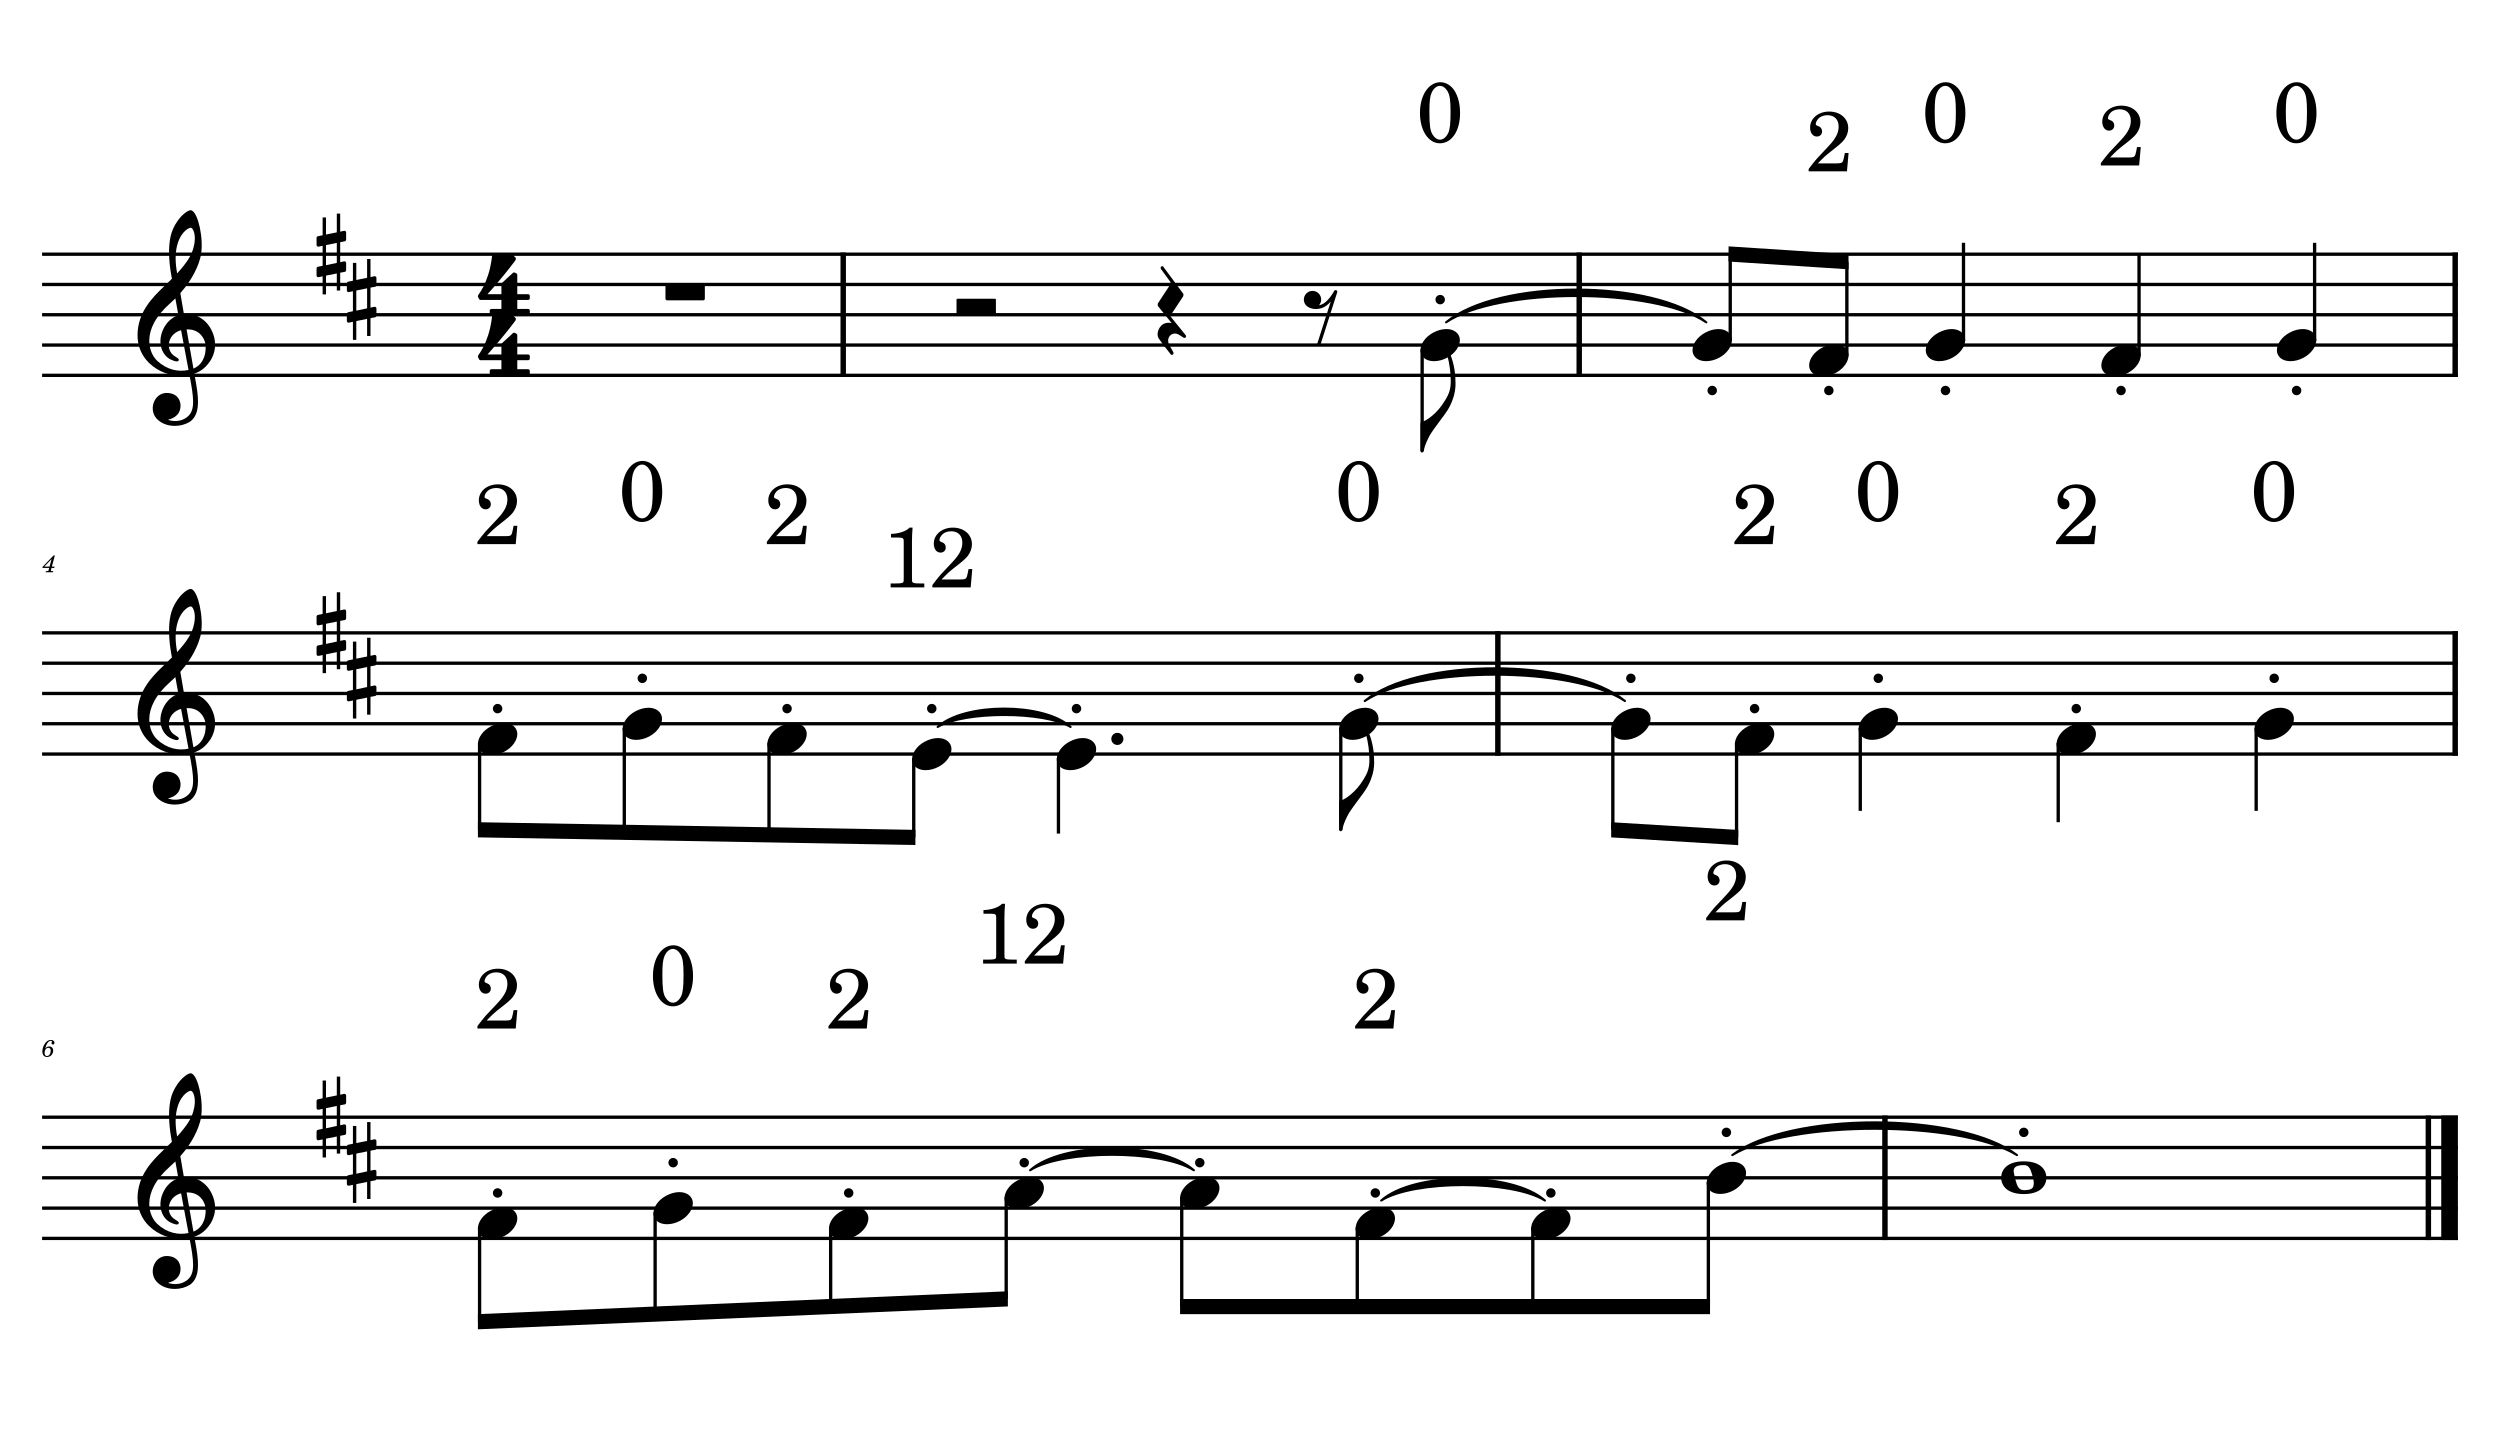 <?xml version="1.0" encoding="UTF-8" standalone="no"?>
<svg width="4208.47px" height="2409.45px" viewBox="0 0 4208.47 2409.45"
 xmlns="http://www.w3.org/2000/svg" xmlns:xlink="http://www.w3.org/1999/xlink" version="1.2" baseProfile="tiny">
<title>PETE PIRATA</title>
<desc>Generated by MuseScore 3.6.2</desc>
<polyline class="StaffLines" fill="none" stroke="#000000" stroke-width="5.61" stroke-linejoin="bevel" points="70.866,427.866 4137.61,427.866"/>
<polyline class="StaffLines" fill="none" stroke="#000000" stroke-width="5.61" stroke-linejoin="bevel" points="70.866,478.866 4137.61,478.866"/>
<polyline class="StaffLines" fill="none" stroke="#000000" stroke-width="5.61" stroke-linejoin="bevel" points="70.866,529.866 4137.61,529.866"/>
<polyline class="StaffLines" fill="none" stroke="#000000" stroke-width="5.61" stroke-linejoin="bevel" points="70.866,580.866 4137.61,580.866"/>
<polyline class="StaffLines" fill="none" stroke="#000000" stroke-width="5.61" stroke-linejoin="bevel" points="70.866,631.865 4137.61,631.865"/>
<polyline class="StaffLines" fill="none" stroke="#000000" stroke-width="5.61" stroke-linejoin="bevel" points="70.866,1065.37 4137.61,1065.37"/>
<polyline class="StaffLines" fill="none" stroke="#000000" stroke-width="5.61" stroke-linejoin="bevel" points="70.866,1116.37 4137.61,1116.37"/>
<polyline class="StaffLines" fill="none" stroke="#000000" stroke-width="5.61" stroke-linejoin="bevel" points="70.866,1167.36 4137.61,1167.36"/>
<polyline class="StaffLines" fill="none" stroke="#000000" stroke-width="5.61" stroke-linejoin="bevel" points="70.866,1218.36 4137.61,1218.36"/>
<polyline class="StaffLines" fill="none" stroke="#000000" stroke-width="5.61" stroke-linejoin="bevel" points="70.866,1269.36 4137.61,1269.36"/>
<polyline class="StaffLines" fill="none" stroke="#000000" stroke-width="5.61" stroke-linejoin="bevel" points="70.866,1880.73 4137.61,1880.73"/>
<polyline class="StaffLines" fill="none" stroke="#000000" stroke-width="5.61" stroke-linejoin="bevel" points="70.866,1931.73 4137.61,1931.73"/>
<polyline class="StaffLines" fill="none" stroke="#000000" stroke-width="5.61" stroke-linejoin="bevel" points="70.866,1982.73 4137.61,1982.73"/>
<polyline class="StaffLines" fill="none" stroke="#000000" stroke-width="5.61" stroke-linejoin="bevel" points="70.866,2033.73 4137.61,2033.73"/>
<polyline class="StaffLines" fill="none" stroke="#000000" stroke-width="5.61" stroke-linejoin="bevel" points="70.866,2084.73 4137.61,2084.73"/>
<path class="MeasureNumber" d="M92.35,935.053 L90.178,935.053 L71.553,954.334 L71.553,956.006 L82.819,956.006 L82.178,958.443 C81.663,960.443 81.632,960.568 81.257,960.928 C80.866,961.318 80.022,961.49 77.897,961.49 L77.178,961.49 L76.944,963.365 L89.382,963.365 L89.585,961.49 L88.866,961.49 C86.225,961.49 85.663,961.287 85.663,960.412 C85.663,960.084 85.741,959.693 86.069,958.443 L86.741,956.006 L91.303,956.006 L91.897,953.85 L87.303,953.85 L92.35,935.053 M83.428,953.85 L74.46,953.85 L86.819,941.131 L83.428,953.85 "/>
<path class="MeasureNumber" d="M76.178,1765.34 C76.866,1761.81 77.663,1759.62 79.178,1756.93 C80.991,1753.78 83.147,1752.17 85.538,1752.17 C86.788,1752.17 87.538,1752.65 87.538,1753.42 C87.538,1753.7 87.46,1753.86 87.178,1754.37 C86.819,1755.06 86.663,1755.53 86.663,1756.14 C86.663,1757.42 87.616,1758.29 88.975,1758.29 C90.616,1758.29 91.741,1757.09 91.741,1755.29 C91.741,1752.58 89.178,1750.58 85.616,1750.58 C81.866,1750.58 78.507,1752.58 75.788,1756.42 C72.991,1760.37 71.303,1765.45 71.303,1769.89 C71.303,1775.78 74.225,1779.33 79.1,1779.33 C82.1,1779.33 84.788,1778.14 86.71,1776.01 C88.46,1774.01 89.538,1771.14 89.538,1768.5 C89.538,1764.42 86.788,1761.58 82.788,1761.58 C79.991,1761.58 77.819,1762.78 76.178,1765.34 M81.507,1763.89 C83.991,1763.89 85.35,1765.61 85.35,1768.73 C85.35,1773.81 82.663,1777.68 79.1,1777.68 C76.538,1777.68 75.022,1775.81 75.022,1772.61 C75.022,1767.61 77.788,1763.89 81.507,1763.89"/>
<path class="TieSegment" stroke="#000000" stroke-width="3.57" stroke-linecap="round" stroke-linejoin="round" fill-rule="evenodd" d="M2434.3,542.616 C2521.91,469.176 2784.76,469.176 2872.38,542.616 C2784.76,483.456 2521.91,483.456 2434.3,542.616"/>
<path class="TieSegment" stroke="#000000" stroke-width="3.57" stroke-linecap="round" stroke-linejoin="round" fill-rule="evenodd" d="M1578.45,1223.73 C1623.19,1182.58 1757.43,1182.58 1802.18,1223.73 C1757.43,1196.86 1623.19,1196.86 1578.45,1223.73"/>
<path class="TieSegment" stroke="#000000" stroke-width="3.57" stroke-linecap="round" stroke-linejoin="round" fill-rule="evenodd" d="M2297.35,1180.11 C2384.96,1106.68 2647.81,1106.68 2735.43,1180.11 C2647.81,1120.96 2384.96,1120.96 2297.35,1180.11"/>
<path class="TieSegment" stroke="#000000" stroke-width="3.57" stroke-linecap="round" stroke-linejoin="round" fill-rule="evenodd" d="M1734.1,1969.98 C1789.23,1920.95 1954.6,1920.95 2009.72,1969.98 C1954.6,1935.23 1789.23,1935.23 1734.1,1969.98"/>
<path class="TieSegment" stroke="#000000" stroke-width="3.57" stroke-linecap="round" stroke-linejoin="round" fill-rule="evenodd" d="M2325.1,2020.98 C2380.23,1971.95 2545.6,1971.95 2600.72,2020.98 C2545.6,1986.23 2380.23,1986.23 2325.1,2020.98"/>
<path class="TieSegment" stroke="#000000" stroke-width="3.57" stroke-linecap="round" stroke-linejoin="round" fill-rule="evenodd" d="M2916.11,1944.48 C3011.96,1871.04 3299.53,1871.04 3395.38,1944.48 C3299.53,1885.32 3011.96,1885.32 2916.11,1944.48"/>
<polyline class="BarLine" stroke="#000000" stroke-width="9.18" stroke-linejoin="bevel" points="1419.46,425.061 1419.46,634.67"/>
<polyline class="BarLine" stroke="#000000" stroke-width="9.18" stroke-linejoin="bevel" points="2658.44,425.061 2658.44,634.67"/>
<polyline class="BarLine" stroke="#000000" stroke-width="9.18" stroke-linejoin="bevel" points="4133.02,425.061 4133.02,634.67"/>
<polyline class="BarLine" stroke="#000000" stroke-width="9.18" stroke-linejoin="bevel" points="2521.49,1062.56 2521.49,1272.17"/>
<polyline class="BarLine" stroke="#000000" stroke-width="9.18" stroke-linejoin="bevel" points="4133.02,1062.56 4133.02,1272.17"/>
<polyline class="BarLine" stroke="#000000" stroke-width="9.18" stroke-linejoin="bevel" points="3173.11,1877.93 3173.11,2087.54"/>
<polyline class="BarLine" stroke="#000000" stroke-width="9.18" stroke-linejoin="bevel" points="4087.88,1877.93 4087.88,2087.54"/>
<polyline class="BarLine" stroke="#000000" stroke-width="28.05" stroke-linejoin="bevel" points="4123.58,1877.93 4123.58,2087.54"/>
<polyline class="Stem" stroke="#000000" stroke-width="5.61" stroke-linejoin="bevel" points="2394.02,587.72 2394.02,759.365"/>
<polyline class="Stem" stroke="#000000" stroke-width="5.61" stroke-linejoin="bevel" points="2912.65,574.338 2912.65,427.866"/>
<polyline class="Stem" stroke="#000000" stroke-width="5.61" stroke-linejoin="bevel" points="3108.99,599.838 3108.99,440.616"/>
<polyline class="Stem" stroke="#000000" stroke-width="5.61" stroke-linejoin="bevel" points="3305.32,574.338 3305.32,408.741"/>
<polyline class="Stem" stroke="#000000" stroke-width="5.61" stroke-linejoin="bevel" points="3600.85,599.838 3600.85,427.866"/>
<polyline class="Stem" stroke="#000000" stroke-width="5.61" stroke-linejoin="bevel" points="3896.38,574.338 3896.38,408.741"/>
<polyline class="Stem" stroke="#000000" stroke-width="5.61" stroke-linejoin="bevel" points="807.321,1250.72 807.321,1396.86"/>
<polyline class="Stem" stroke="#000000" stroke-width="5.61" stroke-linejoin="bevel" points="1050.94,1225.22 1050.94,1401.11"/>
<polyline class="Stem" stroke="#000000" stroke-width="5.61" stroke-linejoin="bevel" points="1294.55,1250.72 1294.55,1405.36"/>
<polyline class="Stem" stroke="#000000" stroke-width="5.61" stroke-linejoin="bevel" points="1538.17,1276.22 1538.17,1409.61"/>
<polyline class="Stem" stroke="#000000" stroke-width="5.61" stroke-linejoin="bevel" points="1781.78,1276.22 1781.78,1403.24"/>
<polyline class="Stem" stroke="#000000" stroke-width="5.61" stroke-linejoin="bevel" points="2257.07,1225.22 2257.07,1396.86"/>
<polyline class="Stem" stroke="#000000" stroke-width="5.61" stroke-linejoin="bevel" points="2715.03,1225.22 2715.03,1396.86"/>
<polyline class="Stem" stroke="#000000" stroke-width="5.61" stroke-linejoin="bevel" points="2923.3,1250.72 2923.3,1409.61"/>
<polyline class="Stem" stroke="#000000" stroke-width="5.61" stroke-linejoin="bevel" points="3131.56,1225.22 3131.56,1364.99"/>
<polyline class="Stem" stroke="#000000" stroke-width="5.61" stroke-linejoin="bevel" points="3464.78,1250.72 3464.78,1384.11"/>
<polyline class="Stem" stroke="#000000" stroke-width="5.61" stroke-linejoin="bevel" points="3798.01,1225.22 3798.01,1364.99"/>
<polyline class="Stem" stroke="#000000" stroke-width="5.61" stroke-linejoin="bevel" points="807.321,2066.09 807.321,2224.98"/>
<polyline class="Stem" stroke="#000000" stroke-width="5.61" stroke-linejoin="bevel" points="1102.82,2040.59 1102.82,2212.23"/>
<polyline class="Stem" stroke="#000000" stroke-width="5.61" stroke-linejoin="bevel" points="1398.32,2066.09 1398.32,2199.48"/>
<polyline class="Stem" stroke="#000000" stroke-width="5.61" stroke-linejoin="bevel" points="1693.82,2015.09 1693.82,2186.73"/>
<polyline class="Stem" stroke="#000000" stroke-width="5.61" stroke-linejoin="bevel" points="1989.32,2015.09 1989.32,2199.48"/>
<polyline class="Stem" stroke="#000000" stroke-width="5.61" stroke-linejoin="bevel" points="2284.82,2066.09 2284.82,2199.48"/>
<polyline class="Stem" stroke="#000000" stroke-width="5.61" stroke-linejoin="bevel" points="2580.32,2066.09 2580.32,2199.48"/>
<polyline class="Stem" stroke="#000000" stroke-width="5.61" stroke-linejoin="bevel" points="2875.83,1989.59 2875.83,2199.48"/>
<path class="Note" transform="matrix(2.04,0,0,2.04,2391.21,580.866)" d="M31.5,-8.094 C29.703,-11.406 25.906,-13.203 21.297,-13.203 C17.906,-13.203 14.203,-12.203 10.594,-10.297 C4,-6.797 0,-0.906 0,4.203 C0,5.594 0.297,7 1,8.297 C2.797,11.594 6.594,13.297 11.203,13.297 C14.594,13.297 18.297,12.406 21.906,10.5 C28.5,7 32.5,1.094 32.5,-4 C32.5,-5.406 32.203,-6.797 31.5,-8.094"/>
<path class="Note" transform="matrix(2.04,0,0,2.04,2849.18,580.866)" d="M31.5,-8.094 C29.703,-11.406 25.906,-13.203 21.297,-13.203 C17.906,-13.203 14.203,-12.203 10.594,-10.297 C4,-6.797 0,-0.906 0,4.203 C0,5.594 0.297,7 1,8.297 C2.797,11.594 6.594,13.297 11.203,13.297 C14.594,13.297 18.297,12.406 21.906,10.5 C28.5,7 32.5,1.094 32.5,-4 C32.5,-5.406 32.203,-6.797 31.5,-8.094"/>
<path class="Note" transform="matrix(2.04,0,0,2.04,3045.51,606.366)" d="M31.5,-8.094 C29.703,-11.406 25.906,-13.203 21.297,-13.203 C17.906,-13.203 14.203,-12.203 10.594,-10.297 C4,-6.797 0,-0.906 0,4.203 C0,5.594 0.297,7 1,8.297 C2.797,11.594 6.594,13.297 11.203,13.297 C14.594,13.297 18.297,12.406 21.906,10.5 C28.5,7 32.5,1.094 32.5,-4 C32.5,-5.406 32.203,-6.797 31.5,-8.094"/>
<path class="Note" transform="matrix(2.04,0,0,2.04,3241.84,580.866)" d="M31.5,-8.094 C29.703,-11.406 25.906,-13.203 21.297,-13.203 C17.906,-13.203 14.203,-12.203 10.594,-10.297 C4,-6.797 0,-0.906 0,4.203 C0,5.594 0.297,7 1,8.297 C2.797,11.594 6.594,13.297 11.203,13.297 C14.594,13.297 18.297,12.406 21.906,10.5 C28.5,7 32.5,1.094 32.5,-4 C32.5,-5.406 32.203,-6.797 31.5,-8.094"/>
<path class="Note" transform="matrix(2.04,0,0,2.04,3537.37,606.366)" d="M31.5,-8.094 C29.703,-11.406 25.906,-13.203 21.297,-13.203 C17.906,-13.203 14.203,-12.203 10.594,-10.297 C4,-6.797 0,-0.906 0,4.203 C0,5.594 0.297,7 1,8.297 C2.797,11.594 6.594,13.297 11.203,13.297 C14.594,13.297 18.297,12.406 21.906,10.5 C28.5,7 32.5,1.094 32.5,-4 C32.5,-5.406 32.203,-6.797 31.5,-8.094"/>
<path class="Note" transform="matrix(2.04,0,0,2.04,3832.9,580.866)" d="M31.5,-8.094 C29.703,-11.406 25.906,-13.203 21.297,-13.203 C17.906,-13.203 14.203,-12.203 10.594,-10.297 C4,-6.797 0,-0.906 0,4.203 C0,5.594 0.297,7 1,8.297 C2.797,11.594 6.594,13.297 11.203,13.297 C14.594,13.297 18.297,12.406 21.906,10.5 C28.5,7 32.5,1.094 32.5,-4 C32.5,-5.406 32.203,-6.797 31.5,-8.094"/>
<path class="Note" transform="matrix(2.04,0,0,2.04,804.516,1243.86)" d="M31.5,-8.094 C29.703,-11.406 25.906,-13.203 21.297,-13.203 C17.906,-13.203 14.203,-12.203 10.594,-10.297 C4,-6.797 0,-0.906 0,4.203 C0,5.594 0.297,7 1,8.297 C2.797,11.594 6.594,13.297 11.203,13.297 C14.594,13.297 18.297,12.406 21.906,10.5 C28.5,7 32.5,1.094 32.5,-4 C32.5,-5.406 32.203,-6.797 31.5,-8.094"/>
<path class="Note" transform="matrix(2.04,0,0,2.04,1048.13,1218.36)" d="M31.5,-8.094 C29.703,-11.406 25.906,-13.203 21.297,-13.203 C17.906,-13.203 14.203,-12.203 10.594,-10.297 C4,-6.797 0,-0.906 0,4.203 C0,5.594 0.297,7 1,8.297 C2.797,11.594 6.594,13.297 11.203,13.297 C14.594,13.297 18.297,12.406 21.906,10.5 C28.5,7 32.5,1.094 32.5,-4 C32.5,-5.406 32.203,-6.797 31.5,-8.094"/>
<path class="Note" transform="matrix(2.04,0,0,2.04,1291.75,1243.86)" d="M31.5,-8.094 C29.703,-11.406 25.906,-13.203 21.297,-13.203 C17.906,-13.203 14.203,-12.203 10.594,-10.297 C4,-6.797 0,-0.906 0,4.203 C0,5.594 0.297,7 1,8.297 C2.797,11.594 6.594,13.297 11.203,13.297 C14.594,13.297 18.297,12.406 21.906,10.5 C28.5,7 32.5,1.094 32.5,-4 C32.5,-5.406 32.203,-6.797 31.5,-8.094"/>
<path class="Note" transform="matrix(2.04,0,0,2.04,1535.36,1269.36)" d="M31.5,-8.094 C29.703,-11.406 25.906,-13.203 21.297,-13.203 C17.906,-13.203 14.203,-12.203 10.594,-10.297 C4,-6.797 0,-0.906 0,4.203 C0,5.594 0.297,7 1,8.297 C2.797,11.594 6.594,13.297 11.203,13.297 C14.594,13.297 18.297,12.406 21.906,10.5 C28.5,7 32.5,1.094 32.5,-4 C32.5,-5.406 32.203,-6.797 31.5,-8.094"/>
<path class="Note" transform="matrix(2.04,0,0,2.04,1778.98,1269.36)" d="M31.5,-8.094 C29.703,-11.406 25.906,-13.203 21.297,-13.203 C17.906,-13.203 14.203,-12.203 10.594,-10.297 C4,-6.797 0,-0.906 0,4.203 C0,5.594 0.297,7 1,8.297 C2.797,11.594 6.594,13.297 11.203,13.297 C14.594,13.297 18.297,12.406 21.906,10.5 C28.5,7 32.5,1.094 32.5,-4 C32.5,-5.406 32.203,-6.797 31.5,-8.094"/>
<path class="Note" transform="matrix(2.04,0,0,2.04,2254.26,1218.36)" d="M31.5,-8.094 C29.703,-11.406 25.906,-13.203 21.297,-13.203 C17.906,-13.203 14.203,-12.203 10.594,-10.297 C4,-6.797 0,-0.906 0,4.203 C0,5.594 0.297,7 1,8.297 C2.797,11.594 6.594,13.297 11.203,13.297 C14.594,13.297 18.297,12.406 21.906,10.5 C28.5,7 32.5,1.094 32.5,-4 C32.5,-5.406 32.203,-6.797 31.5,-8.094"/>
<path class="Note" transform="matrix(2.04,0,0,2.04,2712.23,1218.36)" d="M31.5,-8.094 C29.703,-11.406 25.906,-13.203 21.297,-13.203 C17.906,-13.203 14.203,-12.203 10.594,-10.297 C4,-6.797 0,-0.906 0,4.203 C0,5.594 0.297,7 1,8.297 C2.797,11.594 6.594,13.297 11.203,13.297 C14.594,13.297 18.297,12.406 21.906,10.5 C28.5,7 32.5,1.094 32.5,-4 C32.5,-5.406 32.203,-6.797 31.5,-8.094"/>
<path class="Note" transform="matrix(2.04,0,0,2.04,2920.49,1243.86)" d="M31.5,-8.094 C29.703,-11.406 25.906,-13.203 21.297,-13.203 C17.906,-13.203 14.203,-12.203 10.594,-10.297 C4,-6.797 0,-0.906 0,4.203 C0,5.594 0.297,7 1,8.297 C2.797,11.594 6.594,13.297 11.203,13.297 C14.594,13.297 18.297,12.406 21.906,10.5 C28.5,7 32.5,1.094 32.5,-4 C32.5,-5.406 32.203,-6.797 31.5,-8.094"/>
<path class="Note" transform="matrix(2.04,0,0,2.04,3128.76,1218.36)" d="M31.5,-8.094 C29.703,-11.406 25.906,-13.203 21.297,-13.203 C17.906,-13.203 14.203,-12.203 10.594,-10.297 C4,-6.797 0,-0.906 0,4.203 C0,5.594 0.297,7 1,8.297 C2.797,11.594 6.594,13.297 11.203,13.297 C14.594,13.297 18.297,12.406 21.906,10.5 C28.5,7 32.5,1.094 32.5,-4 C32.5,-5.406 32.203,-6.797 31.5,-8.094"/>
<path class="Note" transform="matrix(2.04,0,0,2.04,3461.98,1243.86)" d="M31.5,-8.094 C29.703,-11.406 25.906,-13.203 21.297,-13.203 C17.906,-13.203 14.203,-12.203 10.594,-10.297 C4,-6.797 0,-0.906 0,4.203 C0,5.594 0.297,7 1,8.297 C2.797,11.594 6.594,13.297 11.203,13.297 C14.594,13.297 18.297,12.406 21.906,10.5 C28.5,7 32.5,1.094 32.5,-4 C32.5,-5.406 32.203,-6.797 31.5,-8.094"/>
<path class="Note" transform="matrix(2.04,0,0,2.04,3795.2,1218.36)" d="M31.5,-8.094 C29.703,-11.406 25.906,-13.203 21.297,-13.203 C17.906,-13.203 14.203,-12.203 10.594,-10.297 C4,-6.797 0,-0.906 0,4.203 C0,5.594 0.297,7 1,8.297 C2.797,11.594 6.594,13.297 11.203,13.297 C14.594,13.297 18.297,12.406 21.906,10.5 C28.5,7 32.5,1.094 32.5,-4 C32.5,-5.406 32.203,-6.797 31.5,-8.094"/>
<path class="Note" transform="matrix(2.04,0,0,2.04,804.516,2059.23)" d="M31.5,-8.094 C29.703,-11.406 25.906,-13.203 21.297,-13.203 C17.906,-13.203 14.203,-12.203 10.594,-10.297 C4,-6.797 0,-0.906 0,4.203 C0,5.594 0.297,7 1,8.297 C2.797,11.594 6.594,13.297 11.203,13.297 C14.594,13.297 18.297,12.406 21.906,10.5 C28.5,7 32.5,1.094 32.5,-4 C32.5,-5.406 32.203,-6.797 31.5,-8.094"/>
<path class="Note" transform="matrix(2.04,0,0,2.04,1100.02,2033.73)" d="M31.5,-8.094 C29.703,-11.406 25.906,-13.203 21.297,-13.203 C17.906,-13.203 14.203,-12.203 10.594,-10.297 C4,-6.797 0,-0.906 0,4.203 C0,5.594 0.297,7 1,8.297 C2.797,11.594 6.594,13.297 11.203,13.297 C14.594,13.297 18.297,12.406 21.906,10.5 C28.5,7 32.5,1.094 32.5,-4 C32.5,-5.406 32.203,-6.797 31.5,-8.094"/>
<path class="Note" transform="matrix(2.04,0,0,2.04,1395.52,2059.23)" d="M31.5,-8.094 C29.703,-11.406 25.906,-13.203 21.297,-13.203 C17.906,-13.203 14.203,-12.203 10.594,-10.297 C4,-6.797 0,-0.906 0,4.203 C0,5.594 0.297,7 1,8.297 C2.797,11.594 6.594,13.297 11.203,13.297 C14.594,13.297 18.297,12.406 21.906,10.5 C28.5,7 32.5,1.094 32.5,-4 C32.5,-5.406 32.203,-6.797 31.5,-8.094"/>
<path class="Note" transform="matrix(2.04,0,0,2.04,1691.02,2008.23)" d="M31.5,-8.094 C29.703,-11.406 25.906,-13.203 21.297,-13.203 C17.906,-13.203 14.203,-12.203 10.594,-10.297 C4,-6.797 0,-0.906 0,4.203 C0,5.594 0.297,7 1,8.297 C2.797,11.594 6.594,13.297 11.203,13.297 C14.594,13.297 18.297,12.406 21.906,10.5 C28.5,7 32.5,1.094 32.5,-4 C32.5,-5.406 32.203,-6.797 31.5,-8.094"/>
<path class="Note" transform="matrix(2.04,0,0,2.04,1986.52,2008.23)" d="M31.5,-8.094 C29.703,-11.406 25.906,-13.203 21.297,-13.203 C17.906,-13.203 14.203,-12.203 10.594,-10.297 C4,-6.797 0,-0.906 0,4.203 C0,5.594 0.297,7 1,8.297 C2.797,11.594 6.594,13.297 11.203,13.297 C14.594,13.297 18.297,12.406 21.906,10.5 C28.5,7 32.5,1.094 32.5,-4 C32.5,-5.406 32.203,-6.797 31.5,-8.094"/>
<path class="Note" transform="matrix(2.04,0,0,2.04,2282.02,2059.23)" d="M31.5,-8.094 C29.703,-11.406 25.906,-13.203 21.297,-13.203 C17.906,-13.203 14.203,-12.203 10.594,-10.297 C4,-6.797 0,-0.906 0,4.203 C0,5.594 0.297,7 1,8.297 C2.797,11.594 6.594,13.297 11.203,13.297 C14.594,13.297 18.297,12.406 21.906,10.5 C28.5,7 32.5,1.094 32.5,-4 C32.5,-5.406 32.203,-6.797 31.5,-8.094"/>
<path class="Note" transform="matrix(2.04,0,0,2.04,2577.52,2059.23)" d="M31.5,-8.094 C29.703,-11.406 25.906,-13.203 21.297,-13.203 C17.906,-13.203 14.203,-12.203 10.594,-10.297 C4,-6.797 0,-0.906 0,4.203 C0,5.594 0.297,7 1,8.297 C2.797,11.594 6.594,13.297 11.203,13.297 C14.594,13.297 18.297,12.406 21.906,10.5 C28.5,7 32.5,1.094 32.5,-4 C32.5,-5.406 32.203,-6.797 31.5,-8.094"/>
<path class="Note" transform="matrix(2.04,0,0,2.04,2873.02,1982.73)" d="M31.5,-8.094 C29.703,-11.406 25.906,-13.203 21.297,-13.203 C17.906,-13.203 14.203,-12.203 10.594,-10.297 C4,-6.797 0,-0.906 0,4.203 C0,5.594 0.297,7 1,8.297 C2.797,11.594 6.594,13.297 11.203,13.297 C14.594,13.297 18.297,12.406 21.906,10.5 C28.5,7 32.5,1.094 32.5,-4 C32.5,-5.406 32.203,-6.797 31.5,-8.094"/>
<path class="Note" transform="matrix(2.04,0,0,2.04,3368.75,1982.73)" d="M18.703,-13.594 C4.906,-13.594 0,-6.594 0,-0.094 C0,6.406 4.906,13.406 18.703,13.406 C32.5,13.406 37.297,6.406 37.297,-0.094 C37.297,-6.594 32.5,-13.594 18.703,-13.594 M10.406,-4.5 C10.297,-4.906 10.297,-5.297 10.297,-5.703 C10.297,-6.5 10.5,-7.297 10.906,-8 C11.594,-9 12.797,-9.703 14.297,-10 C15.594,-10.297 16.297,-10.5 18.906,-10.5 L19,-10.5 C23,-10.5 24.297,-6.797 25.406,-3 L25.703,-2 C26.5,0.594 26.906,2.797 26.906,4.5 C26.906,5.703 26.703,6.797 26.297,7.594 C25.703,8.703 24.703,9.406 23,9.797 C22.094,10 20.594,10.094 20.594,10.094 C20.094,10.094 19.703,10.203 19.297,10.203 C16.094,10.203 14.094,9 12.703,4.703 C11.5,1 11.297,-0.094 10.406,-4.5"/>
<path class="Clef" transform="matrix(2.04,0,0,2.04,231.516,580.866)" d="M63.359,-5.922 C62.125,-11.344 59.484,-15.172 58.703,-16.203 C55.516,-20.484 51.5,-23.328 46.812,-24.688 C43.703,-25.562 40.703,-25.688 38.281,-25.5 C37.234,-31.516 36.234,-37.391 35.328,-42.844 C40.781,-49.016 44.406,-54.812 46.688,-59.109 C50.156,-65.688 51.297,-70.266 51.359,-70.469 C53.078,-75.688 53.438,-83.391 52.328,-91.594 C51.328,-99.141 49.234,-105.859 46.875,-109.109 C45.859,-110.531 44.797,-111.266 43.766,-111.266 C42.547,-111.266 40.031,-110.031 37.141,-107.25 C34.844,-105.063 31.578,-101.172 29.016,-95.156 C26.016,-88.094 25.797,-78.609 26.156,-71.891 C26.531,-64.609 27.641,-58.922 27.656,-58.875 C27.672,-58.781 27.938,-57.281 28.375,-54.719 C28.156,-54.484 27.906,-54.266 27.656,-54.016 C26.625,-53.016 25.438,-51.891 24.047,-50.5 C23.188,-49.641 22.234,-48.734 21.234,-47.766 C12.797,-39.625 0,-27.297 0,-8.141 C0,-3.438 0.906,0.984 2.688,5 C4.266,8.594 6.562,11.875 9.5,14.75 C17.234,22.312 27.828,25.516 34.875,25.359 C37.828,25.281 40.469,25.047 42.859,24.594 C44.688,34.203 45.828,41.234 45.859,46.578 C45.906,53.094 44.25,57.078 40.359,59.844 C37.922,61.578 35.109,62.531 32.016,62.672 C29.422,62.797 27.156,62.328 25.734,61.922 L25.719,61.922 C25.719,61.922 25.438,61.828 25.422,61.641 C25.406,61.453 25.766,61.406 25.766,61.406 L25.797,61.406 C27.719,60.969 31.281,59.734 33.641,56.438 C35.438,53.906 36.312,49.281 34.469,45.344 C33.359,42.953 30.859,40 25.234,39.547 C22.734,39.344 20.469,39.859 18.469,41.062 C16.656,42.141 15.156,43.781 14.109,45.781 C11.656,50.484 12.109,56.219 15.234,60.062 C18.203,63.688 22.812,66 28.25,66.578 C29.109,66.672 29.953,66.703 30.797,66.703 C35.234,66.703 39.625,65.5 43.203,63.297 C46.859,60.719 48.984,56.734 49.656,51.109 C50.219,46.469 49.828,40.547 48.438,32.469 C48.078,30.375 47.531,27.344 46.875,23.594 C52.625,21.672 56.781,18.094 60.547,12.234 C63.844,6.5 64.781,0.391 63.359,-5.922 M29.141,20.297 C24.5,19.078 20.062,16.578 16.312,13.062 C15,11.844 13.125,9.672 11.656,6.281 C10.297,3.109 9.625,-0.328 9.688,-3.906 C9.75,-8.609 11.062,-13.438 13.562,-18.219 C16.484,-23.797 21.047,-29.328 27.109,-34.656 C28.562,-35.938 29.938,-37.219 31.219,-38.5 C31.984,-34.234 32.812,-29.547 33.688,-24.672 C29.844,-23.406 25.094,-20.25 21.984,-14.594 C18.438,-8.031 18.578,-2.5 19.312,0.984 C20.25,5.438 22.781,9.203 26.234,11.297 C27.172,11.859 31.297,13.984 33.141,13.406 C33.516,13.297 33.781,13.062 33.922,12.734 C34.438,11.562 33.406,10.922 31.859,9.969 C31.25,9.594 30.578,9.172 29.859,8.641 C26.531,6.156 25.078,1.703 26.156,-2.688 C26.734,-5.078 28.016,-7.25 29.859,-8.953 C31.516,-10.5 33.562,-11.594 35.938,-12.234 C37.984,-0.984 40.047,10.172 41.688,18.531 C41.812,19.219 41.953,19.891 42.078,20.562 C37.703,21.5 33.359,21.406 29.141,20.297 M40.469,-12.906 C50.812,-13.375 55.078,-5.938 55.969,-1.109 C56.438,1.438 56.438,5.875 54.891,10.094 C53.719,13.266 51.266,17.344 46.125,19.406 C46.062,18.984 45.984,18.547 45.906,18.125 C44.359,9.344 42.422,-1.656 40.469,-12.906 M33.141,-83.859 C34.922,-89.594 37.656,-92.844 39.656,-94.578 C41.406,-96.094 43.047,-96.812 43.969,-96.812 C44.109,-96.812 44.234,-96.781 44.328,-96.75 C44.797,-96.609 45.328,-96.047 45.797,-95.172 C48.109,-90.891 47.359,-84.172 46.016,-79.734 C44.391,-74.328 41.469,-68.719 32.672,-59.109 C32.5,-60.219 32.344,-61.266 32.188,-62.25 C30.938,-70.531 31.266,-77.812 33.141,-83.859"/>
<path class="Clef" transform="matrix(2.04,0,0,2.04,231.516,1218.36)" d="M63.359,-5.922 C62.125,-11.344 59.484,-15.172 58.703,-16.203 C55.516,-20.484 51.5,-23.328 46.812,-24.688 C43.703,-25.562 40.703,-25.688 38.281,-25.5 C37.234,-31.516 36.234,-37.391 35.328,-42.844 C40.781,-49.016 44.406,-54.812 46.688,-59.109 C50.156,-65.688 51.297,-70.266 51.359,-70.469 C53.078,-75.688 53.438,-83.391 52.328,-91.594 C51.328,-99.141 49.234,-105.859 46.875,-109.109 C45.859,-110.531 44.797,-111.266 43.766,-111.266 C42.547,-111.266 40.031,-110.031 37.141,-107.25 C34.844,-105.063 31.578,-101.172 29.016,-95.156 C26.016,-88.094 25.797,-78.609 26.156,-71.891 C26.531,-64.609 27.641,-58.922 27.656,-58.875 C27.672,-58.781 27.938,-57.281 28.375,-54.719 C28.156,-54.484 27.906,-54.266 27.656,-54.016 C26.625,-53.016 25.438,-51.891 24.047,-50.5 C23.188,-49.641 22.234,-48.734 21.234,-47.766 C12.797,-39.625 0,-27.297 0,-8.141 C0,-3.438 0.906,0.984 2.688,5 C4.266,8.594 6.562,11.875 9.5,14.75 C17.234,22.312 27.828,25.516 34.875,25.359 C37.828,25.281 40.469,25.047 42.859,24.594 C44.688,34.203 45.828,41.234 45.859,46.578 C45.906,53.094 44.25,57.078 40.359,59.844 C37.922,61.578 35.109,62.531 32.016,62.672 C29.422,62.797 27.156,62.328 25.734,61.922 L25.719,61.922 C25.719,61.922 25.438,61.828 25.422,61.641 C25.406,61.453 25.766,61.406 25.766,61.406 L25.797,61.406 C27.719,60.969 31.281,59.734 33.641,56.438 C35.438,53.906 36.312,49.281 34.469,45.344 C33.359,42.953 30.859,40 25.234,39.547 C22.734,39.344 20.469,39.859 18.469,41.062 C16.656,42.141 15.156,43.781 14.109,45.781 C11.656,50.484 12.109,56.219 15.234,60.062 C18.203,63.688 22.812,66 28.25,66.578 C29.109,66.672 29.953,66.703 30.797,66.703 C35.234,66.703 39.625,65.5 43.203,63.297 C46.859,60.719 48.984,56.734 49.656,51.109 C50.219,46.469 49.828,40.547 48.438,32.469 C48.078,30.375 47.531,27.344 46.875,23.594 C52.625,21.672 56.781,18.094 60.547,12.234 C63.844,6.5 64.781,0.391 63.359,-5.922 M29.141,20.297 C24.5,19.078 20.062,16.578 16.312,13.062 C15,11.844 13.125,9.672 11.656,6.281 C10.297,3.109 9.625,-0.328 9.688,-3.906 C9.75,-8.609 11.062,-13.438 13.562,-18.219 C16.484,-23.797 21.047,-29.328 27.109,-34.656 C28.562,-35.938 29.938,-37.219 31.219,-38.5 C31.984,-34.234 32.812,-29.547 33.688,-24.672 C29.844,-23.406 25.094,-20.25 21.984,-14.594 C18.438,-8.031 18.578,-2.5 19.312,0.984 C20.25,5.438 22.781,9.203 26.234,11.297 C27.172,11.859 31.297,13.984 33.141,13.406 C33.516,13.297 33.781,13.062 33.922,12.734 C34.438,11.562 33.406,10.922 31.859,9.969 C31.25,9.594 30.578,9.172 29.859,8.641 C26.531,6.156 25.078,1.703 26.156,-2.688 C26.734,-5.078 28.016,-7.25 29.859,-8.953 C31.516,-10.5 33.562,-11.594 35.938,-12.234 C37.984,-0.984 40.047,10.172 41.688,18.531 C41.812,19.219 41.953,19.891 42.078,20.562 C37.703,21.5 33.359,21.406 29.141,20.297 M40.469,-12.906 C50.812,-13.375 55.078,-5.938 55.969,-1.109 C56.438,1.438 56.438,5.875 54.891,10.094 C53.719,13.266 51.266,17.344 46.125,19.406 C46.062,18.984 45.984,18.547 45.906,18.125 C44.359,9.344 42.422,-1.656 40.469,-12.906 M33.141,-83.859 C34.922,-89.594 37.656,-92.844 39.656,-94.578 C41.406,-96.094 43.047,-96.812 43.969,-96.812 C44.109,-96.812 44.234,-96.781 44.328,-96.75 C44.797,-96.609 45.328,-96.047 45.797,-95.172 C48.109,-90.891 47.359,-84.172 46.016,-79.734 C44.391,-74.328 41.469,-68.719 32.672,-59.109 C32.5,-60.219 32.344,-61.266 32.188,-62.25 C30.938,-70.531 31.266,-77.812 33.141,-83.859"/>
<path class="Clef" transform="matrix(2.04,0,0,2.04,231.516,2033.73)" d="M63.359,-5.922 C62.125,-11.344 59.484,-15.172 58.703,-16.203 C55.516,-20.484 51.5,-23.328 46.812,-24.688 C43.703,-25.562 40.703,-25.688 38.281,-25.5 C37.234,-31.516 36.234,-37.391 35.328,-42.844 C40.781,-49.016 44.406,-54.812 46.688,-59.109 C50.156,-65.688 51.297,-70.266 51.359,-70.469 C53.078,-75.688 53.438,-83.391 52.328,-91.594 C51.328,-99.141 49.234,-105.859 46.875,-109.109 C45.859,-110.531 44.797,-111.266 43.766,-111.266 C42.547,-111.266 40.031,-110.031 37.141,-107.25 C34.844,-105.063 31.578,-101.172 29.016,-95.156 C26.016,-88.094 25.797,-78.609 26.156,-71.891 C26.531,-64.609 27.641,-58.922 27.656,-58.875 C27.672,-58.781 27.938,-57.281 28.375,-54.719 C28.156,-54.484 27.906,-54.266 27.656,-54.016 C26.625,-53.016 25.438,-51.891 24.047,-50.5 C23.188,-49.641 22.234,-48.734 21.234,-47.766 C12.797,-39.625 0,-27.297 0,-8.141 C0,-3.438 0.906,0.984 2.688,5 C4.266,8.594 6.562,11.875 9.5,14.75 C17.234,22.312 27.828,25.516 34.875,25.359 C37.828,25.281 40.469,25.047 42.859,24.594 C44.688,34.203 45.828,41.234 45.859,46.578 C45.906,53.094 44.25,57.078 40.359,59.844 C37.922,61.578 35.109,62.531 32.016,62.672 C29.422,62.797 27.156,62.328 25.734,61.922 L25.719,61.922 C25.719,61.922 25.438,61.828 25.422,61.641 C25.406,61.453 25.766,61.406 25.766,61.406 L25.797,61.406 C27.719,60.969 31.281,59.734 33.641,56.438 C35.438,53.906 36.312,49.281 34.469,45.344 C33.359,42.953 30.859,40 25.234,39.547 C22.734,39.344 20.469,39.859 18.469,41.062 C16.656,42.141 15.156,43.781 14.109,45.781 C11.656,50.484 12.109,56.219 15.234,60.062 C18.203,63.688 22.812,66 28.25,66.578 C29.109,66.672 29.953,66.703 30.797,66.703 C35.234,66.703 39.625,65.5 43.203,63.297 C46.859,60.719 48.984,56.734 49.656,51.109 C50.219,46.469 49.828,40.547 48.438,32.469 C48.078,30.375 47.531,27.344 46.875,23.594 C52.625,21.672 56.781,18.094 60.547,12.234 C63.844,6.5 64.781,0.391 63.359,-5.922 M29.141,20.297 C24.5,19.078 20.062,16.578 16.312,13.062 C15,11.844 13.125,9.672 11.656,6.281 C10.297,3.109 9.625,-0.328 9.688,-3.906 C9.75,-8.609 11.062,-13.438 13.562,-18.219 C16.484,-23.797 21.047,-29.328 27.109,-34.656 C28.562,-35.938 29.938,-37.219 31.219,-38.5 C31.984,-34.234 32.812,-29.547 33.688,-24.672 C29.844,-23.406 25.094,-20.25 21.984,-14.594 C18.438,-8.031 18.578,-2.5 19.312,0.984 C20.25,5.438 22.781,9.203 26.234,11.297 C27.172,11.859 31.297,13.984 33.141,13.406 C33.516,13.297 33.781,13.062 33.922,12.734 C34.438,11.562 33.406,10.922 31.859,9.969 C31.25,9.594 30.578,9.172 29.859,8.641 C26.531,6.156 25.078,1.703 26.156,-2.688 C26.734,-5.078 28.016,-7.25 29.859,-8.953 C31.516,-10.5 33.562,-11.594 35.938,-12.234 C37.984,-0.984 40.047,10.172 41.688,18.531 C41.812,19.219 41.953,19.891 42.078,20.562 C37.703,21.5 33.359,21.406 29.141,20.297 M40.469,-12.906 C50.812,-13.375 55.078,-5.938 55.969,-1.109 C56.438,1.438 56.438,5.875 54.891,10.094 C53.719,13.266 51.266,17.344 46.125,19.406 C46.062,18.984 45.984,18.547 45.906,18.125 C44.359,9.344 42.422,-1.656 40.469,-12.906 M33.141,-83.859 C34.922,-89.594 37.656,-92.844 39.656,-94.578 C41.406,-96.094 43.047,-96.812 43.969,-96.812 C44.109,-96.812 44.234,-96.781 44.328,-96.75 C44.797,-96.609 45.328,-96.047 45.797,-95.172 C48.109,-90.891 47.359,-84.172 46.016,-79.734 C44.391,-74.328 41.469,-68.719 32.672,-59.109 C32.5,-60.219 32.344,-61.266 32.188,-62.25 C30.938,-70.531 31.266,-77.812 33.141,-83.859"/>
<path class="KeySig" transform="matrix(2.04,0,0,2.04,583.894,504.366)" d="M23.297,-10.594 C23.906,-10.703 24.406,-11.406 24.406,-12 L24.406,-17.906 C24.406,-18.703 23.797,-19.297 23,-19.297 L22.797,-19.297 L19.5,-18.594 L19.5,-33.5 L16.703,-33.5 L16.703,-18 L7.797,-16.203 L7.797,-30.297 L5,-30.297 L5,-15.594 L1.094,-14.797 C0.5,-14.703 0,-14 0,-13.406 L0,-13.203 L0,-7.406 L0,-7.594 C0,-6.797 0.594,-6.203 1.406,-6.203 L1.703,-6.203 L5,-6.906 L5,9.594 L1.094,10.406 C0.5,10.5 0,11.203 0,11.797 L0,17.594 C0,18.406 0.594,19 1.406,19 L1.703,19 L5,18.297 L5,33.203 L7.797,33.203 L7.797,17.703 L16.703,15.906 L16.703,30 L19.5,30 L19.5,15.297 L23.297,14.594 C23.906,14.5 24.406,13.797 24.406,13.203 L24.406,7.297 C24.406,6.5 23.797,5.906 23,5.906 L22.797,5.906 L19.5,6.594 L19.5,-9.906 L23.297,-10.594 M7.797,9.094 L7.797,-7.5 L16.703,-9.297 L16.703,7.203 L7.797,9.094 "/>
<path class="KeySig" transform="matrix(2.04,0,0,2.04,532.894,427.866)" d="M23.297,-10.594 C23.906,-10.703 24.406,-11.406 24.406,-12 L24.406,-17.906 C24.406,-18.703 23.797,-19.297 23,-19.297 L22.797,-19.297 L19.5,-18.594 L19.5,-33.5 L16.703,-33.5 L16.703,-18 L7.797,-16.203 L7.797,-30.297 L5,-30.297 L5,-15.594 L1.094,-14.797 C0.5,-14.703 0,-14 0,-13.406 L0,-13.203 L0,-7.406 L0,-7.594 C0,-6.797 0.594,-6.203 1.406,-6.203 L1.703,-6.203 L5,-6.906 L5,9.594 L1.094,10.406 C0.5,10.5 0,11.203 0,11.797 L0,17.594 C0,18.406 0.594,19 1.406,19 L1.703,19 L5,18.297 L5,33.203 L7.797,33.203 L7.797,17.703 L16.703,15.906 L16.703,30 L19.5,30 L19.5,15.297 L23.297,14.594 C23.906,14.5 24.406,13.797 24.406,13.203 L24.406,7.297 C24.406,6.5 23.797,5.906 23,5.906 L22.797,5.906 L19.5,6.594 L19.5,-9.906 L23.297,-10.594 M7.797,9.094 L7.797,-7.5 L16.703,-9.297 L16.703,7.203 L7.797,9.094 "/>
<path class="KeySig" transform="matrix(2.04,0,0,2.04,583.894,1141.87)" d="M23.297,-10.594 C23.906,-10.703 24.406,-11.406 24.406,-12 L24.406,-17.906 C24.406,-18.703 23.797,-19.297 23,-19.297 L22.797,-19.297 L19.5,-18.594 L19.5,-33.5 L16.703,-33.5 L16.703,-18 L7.797,-16.203 L7.797,-30.297 L5,-30.297 L5,-15.594 L1.094,-14.797 C0.5,-14.703 0,-14 0,-13.406 L0,-13.203 L0,-7.406 L0,-7.594 C0,-6.797 0.594,-6.203 1.406,-6.203 L1.703,-6.203 L5,-6.906 L5,9.594 L1.094,10.406 C0.5,10.5 0,11.203 0,11.797 L0,17.594 C0,18.406 0.594,19 1.406,19 L1.703,19 L5,18.297 L5,33.203 L7.797,33.203 L7.797,17.703 L16.703,15.906 L16.703,30 L19.5,30 L19.5,15.297 L23.297,14.594 C23.906,14.5 24.406,13.797 24.406,13.203 L24.406,7.297 C24.406,6.5 23.797,5.906 23,5.906 L22.797,5.906 L19.5,6.594 L19.5,-9.906 L23.297,-10.594 M7.797,9.094 L7.797,-7.5 L16.703,-9.297 L16.703,7.203 L7.797,9.094 "/>
<path class="KeySig" transform="matrix(2.04,0,0,2.04,532.894,1065.37)" d="M23.297,-10.594 C23.906,-10.703 24.406,-11.406 24.406,-12 L24.406,-17.906 C24.406,-18.703 23.797,-19.297 23,-19.297 L22.797,-19.297 L19.5,-18.594 L19.5,-33.5 L16.703,-33.5 L16.703,-18 L7.797,-16.203 L7.797,-30.297 L5,-30.297 L5,-15.594 L1.094,-14.797 C0.5,-14.703 0,-14 0,-13.406 L0,-13.203 L0,-7.406 L0,-7.594 C0,-6.797 0.594,-6.203 1.406,-6.203 L1.703,-6.203 L5,-6.906 L5,9.594 L1.094,10.406 C0.5,10.5 0,11.203 0,11.797 L0,17.594 C0,18.406 0.594,19 1.406,19 L1.703,19 L5,18.297 L5,33.203 L7.797,33.203 L7.797,17.703 L16.703,15.906 L16.703,30 L19.5,30 L19.5,15.297 L23.297,14.594 C23.906,14.5 24.406,13.797 24.406,13.203 L24.406,7.297 C24.406,6.5 23.797,5.906 23,5.906 L22.797,5.906 L19.5,6.594 L19.5,-9.906 L23.297,-10.594 M7.797,9.094 L7.797,-7.5 L16.703,-9.297 L16.703,7.203 L7.797,9.094 "/>
<path class="KeySig" transform="matrix(2.04,0,0,2.04,583.894,1957.23)" d="M23.297,-10.594 C23.906,-10.703 24.406,-11.406 24.406,-12 L24.406,-17.906 C24.406,-18.703 23.797,-19.297 23,-19.297 L22.797,-19.297 L19.5,-18.594 L19.5,-33.5 L16.703,-33.5 L16.703,-18 L7.797,-16.203 L7.797,-30.297 L5,-30.297 L5,-15.594 L1.094,-14.797 C0.5,-14.703 0,-14 0,-13.406 L0,-13.203 L0,-7.406 L0,-7.594 C0,-6.797 0.594,-6.203 1.406,-6.203 L1.703,-6.203 L5,-6.906 L5,9.594 L1.094,10.406 C0.5,10.5 0,11.203 0,11.797 L0,17.594 C0,18.406 0.594,19 1.406,19 L1.703,19 L5,18.297 L5,33.203 L7.797,33.203 L7.797,17.703 L16.703,15.906 L16.703,30 L19.5,30 L19.5,15.297 L23.297,14.594 C23.906,14.5 24.406,13.797 24.406,13.203 L24.406,7.297 C24.406,6.5 23.797,5.906 23,5.906 L22.797,5.906 L19.5,6.594 L19.5,-9.906 L23.297,-10.594 M7.797,9.094 L7.797,-7.5 L16.703,-9.297 L16.703,7.203 L7.797,9.094 "/>
<path class="KeySig" transform="matrix(2.04,0,0,2.04,532.894,1880.73)" d="M23.297,-10.594 C23.906,-10.703 24.406,-11.406 24.406,-12 L24.406,-17.906 C24.406,-18.703 23.797,-19.297 23,-19.297 L22.797,-19.297 L19.5,-18.594 L19.5,-33.5 L16.703,-33.5 L16.703,-18 L7.797,-16.203 L7.797,-30.297 L5,-30.297 L5,-15.594 L1.094,-14.797 C0.5,-14.703 0,-14 0,-13.406 L0,-13.203 L0,-7.406 L0,-7.594 C0,-6.797 0.594,-6.203 1.406,-6.203 L1.703,-6.203 L5,-6.906 L5,9.594 L1.094,10.406 C0.5,10.5 0,11.203 0,11.797 L0,17.594 C0,18.406 0.594,19 1.406,19 L1.703,19 L5,18.297 L5,33.203 L7.797,33.203 L7.797,17.703 L16.703,15.906 L16.703,30 L19.5,30 L19.5,15.297 L23.297,14.594 C23.906,14.5 24.406,13.797 24.406,13.203 L24.406,7.297 C24.406,6.5 23.797,5.906 23,5.906 L22.797,5.906 L19.5,6.594 L19.5,-9.906 L23.297,-10.594 M7.797,9.094 L7.797,-7.5 L16.703,-9.297 L16.703,7.203 L7.797,9.094 "/>
<path class="TimeSig" transform="matrix(2.04,0,0,2.04,801.711,479.137)" d="M3.594,12.625 L20.766,12.625 L20.766,20.078 L12.547,20.078 C11.766,20.078 11.125,20.703 11.125,21.484 L11.125,23.391 C11.125,24.172 11.766,24.797 12.547,24.797 L42.797,24.797 C43.578,24.797 44.203,24.172 44.203,23.391 L44.203,21.484 C44.203,20.703 43.578,20.078 42.797,20.078 L33.859,20.078 L33.859,12.625 L42.797,12.625 C43.578,12.625 44.203,12 44.203,11.219 L44.203,9.312 C44.203,8.531 43.578,7.906 42.797,7.906 L33.859,7.906 L33.859,-8.062 C33.859,-8.594 33.547,-9.078 33.078,-9.312 L31.859,-9.922 C31.328,-10.172 30.703,-10.078 30.266,-9.688 L21.219,-1.375 C20.938,-1.094 20.766,-0.734 20.766,-0.328 L20.766,7.906 L9.25,7.906 C9.25,7.906 20.375,-4.125 32.219,-19.891 C33.078,-21.047 32.578,-22.094 32.391,-22.281 L30.219,-24.484 C29.953,-24.75 29.594,-24.906 29.219,-24.906 C28.625,-24.906 15.062,-24.875 14.344,-24.906 C13.625,-24.922 13.094,-24.297 13.016,-23.688 C13.016,-23.688 12.484,-16.328 9.875,-8.188 C7.281,-0.078 4.344,4.906 1.688,8.531 C1.688,8.531 1.141,9.516 1.5,10.266 C1.844,11.016 2.484,12.094 2.484,12.094 C2.484,12.094 2.734,12.625 3.594,12.625"/>
<path class="TimeSig" transform="matrix(2.04,0,0,2.04,801.711,580.595)" d="M3.594,12.625 L20.766,12.625 L20.766,20.078 L12.547,20.078 C11.766,20.078 11.125,20.703 11.125,21.484 L11.125,23.391 C11.125,24.172 11.766,24.797 12.547,24.797 L42.797,24.797 C43.578,24.797 44.203,24.172 44.203,23.391 L44.203,21.484 C44.203,20.703 43.578,20.078 42.797,20.078 L33.859,20.078 L33.859,12.625 L42.797,12.625 C43.578,12.625 44.203,12 44.203,11.219 L44.203,9.312 C44.203,8.531 43.578,7.906 42.797,7.906 L33.859,7.906 L33.859,-8.062 C33.859,-8.594 33.547,-9.078 33.078,-9.312 L31.859,-9.922 C31.328,-10.172 30.703,-10.078 30.266,-9.688 L21.219,-1.375 C20.938,-1.094 20.766,-0.734 20.766,-0.328 L20.766,7.906 L9.25,7.906 C9.25,7.906 20.375,-4.125 32.219,-19.891 C33.078,-21.047 32.578,-22.094 32.391,-22.281 L30.219,-24.484 C29.953,-24.75 29.594,-24.906 29.219,-24.906 C28.625,-24.906 15.062,-24.875 14.344,-24.906 C13.625,-24.922 13.094,-24.297 13.016,-23.688 C13.016,-23.688 12.484,-16.328 9.875,-8.188 C7.281,-0.078 4.344,4.906 1.688,8.531 C1.688,8.531 1.141,9.516 1.5,10.266 C1.844,11.016 2.484,12.094 2.484,12.094 C2.484,12.094 2.734,12.625 3.594,12.625"/>
<path class="Rest" transform="matrix(2.04,0,0,2.04,1120.23,478.866)" d="M31.109,-0.5 L1.406,-0.5 C0.594,-0.5 0,0.094 0,0.906 L0,11.703 C0,12.5 0.594,13.094 1.406,13.094 L31.109,13.094 C31.906,13.094 32.5,12.5 32.5,11.703 L32.5,0.906 C32.5,0.094 31.906,-0.5 31.109,-0.5"/>
<path class="Rest" transform="matrix(2.04,0,0,2.04,1610.2,529.866)" d="M0,-11.797 L0,-1 C0,0.406 0,0.406 1.406,0.406 L31.109,0.406 C32.5,0.406 32.5,0.406 32.5,-1 L32.5,-11.797 C32.5,-13.203 32.5,-13.203 31.109,-13.203 L1.406,-13.203 C0,-13.203 0,-13.203 0,-11.797"/>
<path class="Rest" transform="matrix(2.04,0,0,2.04,1948.7,529.866)" d="M23.203,16.906 L23,16.594 C22.906,16.5 22.703,16.297 22.406,15.906 L10.906,1.703 C10.594,1.406 10.703,0.594 10.906,0.203 L21.094,-15.203 C21.203,-15.406 21.297,-15.703 21.297,-15.906 L21.297,-16.797 C21.297,-17.094 21.203,-17.406 21,-17.594 L4.797,-39.5 C4.797,-39.5 4,-40.703 3,-39.797 C2,-39 2.797,-37.703 2.797,-37.703 L10.406,-27.297 C10.797,-26.703 10.797,-25.5 10.406,-24.906 L0.297,-9.5 C0.203,-9.297 0.094,-8.906 0.094,-8.703 L0.094,-7.797 C0.094,-7.5 0.203,-7.203 0.406,-7 L11.594,6.906 C11.203,6.797 10.297,6.594 9.094,6.594 C7.406,6.594 5.203,7 3.406,8.594 C1.203,10.594 0,13.406 0,15.906 C0,17.297 0.297,18.703 1.094,19.797 C3.203,23 10.703,32.5 10.703,32.5 C10.703,32.5 11.594,33.609 12.5,32.906 C13.406,32.203 13.203,31.297 12.906,30.797 C12.594,30.297 9.406,24.5 9.406,24.5 C9.406,24.5 8.703,23.094 8.703,21.297 C8.703,20 9.094,18.406 10.406,17.094 C11.594,15.906 13,15.5 14.297,15.5 C15.594,15.5 16.703,15.906 17.5,16.406 L21.406,18.906 C21.406,18.906 22.594,19.5 23.203,18.594 C23.703,17.797 23.5,17.406 23.203,16.906"/>
<path class="Rest" transform="matrix(2.04,0,0,2.04,2194.88,529.866)" d="M26.734,-20.266 C25.984,-20.547 25.312,-20.203 24.984,-19.594 C24.656,-18.984 21.469,-13.062 17.047,-9.797 C15.656,-8.781 14.062,-8.141 12.5,-7.812 C13.625,-9.062 14.297,-10.734 14.297,-12.547 C14.297,-16.5 11.094,-19.703 7.156,-19.703 C3.203,-19.703 0,-16.5 0,-12.547 C0,-9.547 1.875,-6.953 4.516,-5.906 C6.047,-5.188 7.953,-4.734 10,-4.734 C12.844,-4.734 15.953,-5.562 18.672,-7.562 C19.938,-8.484 21.125,-9.688 22.203,-10.938 L10.812,24.688 L13.453,25.547 L27.531,-18.547 C27.766,-19.281 27.469,-19.969 26.734,-20.266"/>
<path class="Articulation" transform="matrix(2.04,0,0,2.04,2416.42,512.318)" d="M1.141,-1.141 C2.672,0.391 5.141,0.391 6.656,-1.141 C8.188,-2.656 8.188,-5.125 6.656,-6.656 C5.141,-8.172 2.672,-8.172 1.141,-6.656 C-0.375,-5.125 -0.375,-2.656 1.141,-1.141"/>
<path class="Articulation" transform="matrix(2.04,0,0,2.04,2874.38,649.413)" d="M1.141,6.672 C2.672,8.188 5.141,8.188 6.656,6.672 C8.188,5.141 8.188,2.672 6.656,1.156 C5.141,-0.375 2.672,-0.375 1.141,1.156 C-0.375,2.672 -0.375,5.141 1.141,6.672"/>
<path class="Articulation" transform="matrix(2.04,0,0,2.04,3070.71,649.413)" d="M1.141,6.672 C2.672,8.188 5.141,8.188 6.656,6.672 C8.188,5.141 8.188,2.672 6.656,1.156 C5.141,-0.375 2.672,-0.375 1.141,1.156 C-0.375,2.672 -0.375,5.141 1.141,6.672"/>
<path class="Articulation" transform="matrix(2.04,0,0,2.04,3267.05,649.413)" d="M1.141,6.672 C2.672,8.188 5.141,8.188 6.656,6.672 C8.188,5.141 8.188,2.672 6.656,1.156 C5.141,-0.375 2.672,-0.375 1.141,1.156 C-0.375,2.672 -0.375,5.141 1.141,6.672"/>
<path class="Articulation" transform="matrix(2.04,0,0,2.04,3562.58,649.413)" d="M1.141,6.672 C2.672,8.188 5.141,8.188 6.656,6.672 C8.188,5.141 8.188,2.672 6.656,1.156 C5.141,-0.375 2.672,-0.375 1.141,1.156 C-0.375,2.672 -0.375,5.141 1.141,6.672"/>
<path class="Articulation" transform="matrix(2.04,0,0,2.04,3858.1,649.413)" d="M1.141,6.672 C2.672,8.188 5.141,8.188 6.656,6.672 C8.188,5.141 8.188,2.672 6.656,1.156 C5.141,-0.375 2.672,-0.375 1.141,1.156 C-0.375,2.672 -0.375,5.141 1.141,6.672"/>
<path class="Articulation" transform="matrix(2.04,0,0,2.04,829.721,1200.82)" d="M1.141,-1.141 C2.672,0.391 5.141,0.391 6.656,-1.141 C8.188,-2.656 8.188,-5.125 6.656,-6.656 C5.141,-8.172 2.672,-8.172 1.141,-6.656 C-0.375,-5.125 -0.375,-2.656 1.141,-1.141"/>
<path class="Articulation" transform="matrix(2.04,0,0,2.04,1073.34,1149.82)" d="M1.141,-1.141 C2.672,0.391 5.141,0.391 6.656,-1.141 C8.188,-2.656 8.188,-5.125 6.656,-6.656 C5.141,-8.172 2.672,-8.172 1.141,-6.656 C-0.375,-5.125 -0.375,-2.656 1.141,-1.141"/>
<path class="Articulation" transform="matrix(2.04,0,0,2.04,1316.95,1200.82)" d="M1.141,-1.141 C2.672,0.391 5.141,0.391 6.656,-1.141 C8.188,-2.656 8.188,-5.125 6.656,-6.656 C5.141,-8.172 2.672,-8.172 1.141,-6.656 C-0.375,-5.125 -0.375,-2.656 1.141,-1.141"/>
<path class="Articulation" transform="matrix(2.04,0,0,2.04,1560.57,1200.82)" d="M1.141,-1.141 C2.672,0.391 5.141,0.391 6.656,-1.141 C8.188,-2.656 8.188,-5.125 6.656,-6.656 C5.141,-8.172 2.672,-8.172 1.141,-6.656 C-0.375,-5.125 -0.375,-2.656 1.141,-1.141"/>
<path class="Articulation" transform="matrix(2.04,0,0,2.04,1804.18,1200.82)" d="M1.141,-1.141 C2.672,0.391 5.141,0.391 6.656,-1.141 C8.188,-2.656 8.188,-5.125 6.656,-6.656 C5.141,-8.172 2.672,-8.172 1.141,-6.656 C-0.375,-5.125 -0.375,-2.656 1.141,-1.141"/>
<path class="Articulation" transform="matrix(2.04,0,0,2.04,2279.47,1149.82)" d="M1.141,-1.141 C2.672,0.391 5.141,0.391 6.656,-1.141 C8.188,-2.656 8.188,-5.125 6.656,-6.656 C5.141,-8.172 2.672,-8.172 1.141,-6.656 C-0.375,-5.125 -0.375,-2.656 1.141,-1.141"/>
<path class="Articulation" transform="matrix(2.04,0,0,2.04,2737.43,1149.82)" d="M1.141,-1.141 C2.672,0.391 5.141,0.391 6.656,-1.141 C8.188,-2.656 8.188,-5.125 6.656,-6.656 C5.141,-8.172 2.672,-8.172 1.141,-6.656 C-0.375,-5.125 -0.375,-2.656 1.141,-1.141"/>
<path class="Articulation" transform="matrix(2.04,0,0,2.04,2945.7,1200.82)" d="M1.141,-1.141 C2.672,0.391 5.141,0.391 6.656,-1.141 C8.188,-2.656 8.188,-5.125 6.656,-6.656 C5.141,-8.172 2.672,-8.172 1.141,-6.656 C-0.375,-5.125 -0.375,-2.656 1.141,-1.141"/>
<path class="Articulation" transform="matrix(2.04,0,0,2.04,3153.96,1149.82)" d="M1.141,-1.141 C2.672,0.391 5.141,0.391 6.656,-1.141 C8.188,-2.656 8.188,-5.125 6.656,-6.656 C5.141,-8.172 2.672,-8.172 1.141,-6.656 C-0.375,-5.125 -0.375,-2.656 1.141,-1.141"/>
<path class="Articulation" transform="matrix(2.04,0,0,2.04,3487.18,1200.82)" d="M1.141,-1.141 C2.672,0.391 5.141,0.391 6.656,-1.141 C8.188,-2.656 8.188,-5.125 6.656,-6.656 C5.141,-8.172 2.672,-8.172 1.141,-6.656 C-0.375,-5.125 -0.375,-2.656 1.141,-1.141"/>
<path class="Articulation" transform="matrix(2.04,0,0,2.04,3820.41,1149.82)" d="M1.141,-1.141 C2.672,0.391 5.141,0.391 6.656,-1.141 C8.188,-2.656 8.188,-5.125 6.656,-6.656 C5.141,-8.172 2.672,-8.172 1.141,-6.656 C-0.375,-5.125 -0.375,-2.656 1.141,-1.141"/>
<path class="Articulation" transform="matrix(2.04,0,0,2.04,829.721,2016.18)" d="M1.141,-1.141 C2.672,0.391 5.141,0.391 6.656,-1.141 C8.188,-2.656 8.188,-5.125 6.656,-6.656 C5.141,-8.172 2.672,-8.172 1.141,-6.656 C-0.375,-5.125 -0.375,-2.656 1.141,-1.141"/>
<path class="Articulation" transform="matrix(2.04,0,0,2.04,1125.22,1965.18)" d="M1.141,-1.141 C2.672,0.391 5.141,0.391 6.656,-1.141 C8.188,-2.656 8.188,-5.125 6.656,-6.656 C5.141,-8.172 2.672,-8.172 1.141,-6.656 C-0.375,-5.125 -0.375,-2.656 1.141,-1.141"/>
<path class="Articulation" transform="matrix(2.04,0,0,2.04,1420.72,2016.18)" d="M1.141,-1.141 C2.672,0.391 5.141,0.391 6.656,-1.141 C8.188,-2.656 8.188,-5.125 6.656,-6.656 C5.141,-8.172 2.672,-8.172 1.141,-6.656 C-0.375,-5.125 -0.375,-2.656 1.141,-1.141"/>
<path class="Articulation" transform="matrix(2.04,0,0,2.04,1716.22,1965.18)" d="M1.141,-1.141 C2.672,0.391 5.141,0.391 6.656,-1.141 C8.188,-2.656 8.188,-5.125 6.656,-6.656 C5.141,-8.172 2.672,-8.172 1.141,-6.656 C-0.375,-5.125 -0.375,-2.656 1.141,-1.141"/>
<path class="Articulation" transform="matrix(2.04,0,0,2.04,2011.72,1965.18)" d="M1.141,-1.141 C2.672,0.391 5.141,0.391 6.656,-1.141 C8.188,-2.656 8.188,-5.125 6.656,-6.656 C5.141,-8.172 2.672,-8.172 1.141,-6.656 C-0.375,-5.125 -0.375,-2.656 1.141,-1.141"/>
<path class="Articulation" transform="matrix(2.04,0,0,2.04,2307.22,2016.18)" d="M1.141,-1.141 C2.672,0.391 5.141,0.391 6.656,-1.141 C8.188,-2.656 8.188,-5.125 6.656,-6.656 C5.141,-8.172 2.672,-8.172 1.141,-6.656 C-0.375,-5.125 -0.375,-2.656 1.141,-1.141"/>
<path class="Articulation" transform="matrix(2.04,0,0,2.04,2602.73,2016.18)" d="M1.141,-1.141 C2.672,0.391 5.141,0.391 6.656,-1.141 C8.188,-2.656 8.188,-5.125 6.656,-6.656 C5.141,-8.172 2.672,-8.172 1.141,-6.656 C-0.375,-5.125 -0.375,-2.656 1.141,-1.141"/>
<path class="Articulation" transform="matrix(2.04,0,0,2.04,2898.23,1914.18)" d="M1.141,-1.141 C2.672,0.391 5.141,0.391 6.656,-1.141 C8.188,-2.656 8.188,-5.125 6.656,-6.656 C5.141,-8.172 2.672,-8.172 1.141,-6.656 C-0.375,-5.125 -0.375,-2.656 1.141,-1.141"/>
<path class="Articulation" transform="matrix(2.04,0,0,2.04,3398.86,1914.18)" d="M1.141,-1.141 C2.672,0.391 5.141,0.391 6.656,-1.141 C8.188,-2.656 8.188,-5.125 6.656,-6.656 C5.141,-8.172 2.672,-8.172 1.141,-6.656 C-0.375,-5.125 -0.375,-2.656 1.141,-1.141"/>
<path class="Beam" fill-rule="evenodd" d="M2909.85,414.725 L3111.79,427.839 L3111.79,453.393 L2909.85,440.278 L2909.85,414.725 "/>
<path class="Beam" fill-rule="evenodd" d="M804.516,1384.11 L1540.97,1396.96 L1540.97,1422.46 L804.516,1409.62 L804.516,1384.11 "/>
<path class="Beam" fill-rule="evenodd" d="M2712.23,1384.09 L2926.1,1397.18 L2926.1,1422.73 L2712.23,1409.64 L2712.23,1384.09 "/>
<path class="Beam" fill-rule="evenodd" d="M804.516,2212.22 L1696.63,2173.73 L1696.63,2199.25 L804.516,2237.74 L804.516,2212.22 "/>
<path class="Beam" fill-rule="evenodd" d="M1986.52,2186.73 L2878.63,2186.73 L2878.63,2212.23 L1986.52,2212.23 L1986.52,2186.73 "/>
<path class="Hook" transform="matrix(2.04,0,0,2.04,2391.21,759.365)" d="M2.5,0.406 C2.5,0.203 3.406,-3.203 3.5,-3.5 C3.594,-3.906 5.406,-9.594 9.094,-15.297 C11.797,-19.5 21.297,-31.797 21,-31.797 C21,-31.797 28.406,-41.297 28.906,-54.203 L28.906,-56.5 C28.906,-62.609 28.109,-71.203 24.594,-79.906 C24.203,-80.906 23.797,-81.906 22.703,-81.5 C21.594,-81.109 21.906,-79.906 22.203,-78.812 C24,-71.797 25,-64.609 25,-57.406 C25,-49 22,-44.797 20.203,-41.703 C13.594,-30.609 5,-25.203 0.797,-23.797 C0.297,-23.594 0,-23.203 0,-22.703 L0,-16.5 L0,-0.094 C0,0.594 0.594,1.203 1.297,1.203 C1.797,1.203 2.406,0.797 2.5,0.406"/>
<path class="Hook" transform="matrix(2.04,0,0,2.04,2254.26,1396.86)" d="M2.5,0.406 C2.5,0.203 3.406,-3.203 3.5,-3.5 C3.594,-3.906 5.406,-9.594 9.094,-15.297 C11.797,-19.5 21.297,-31.797 21,-31.797 C21,-31.797 28.406,-41.297 28.906,-54.203 L28.906,-56.5 C28.906,-62.609 28.109,-71.203 24.594,-79.906 C24.203,-80.906 23.797,-81.906 22.703,-81.5 C21.594,-81.109 21.906,-79.906 22.203,-78.812 C24,-71.797 25,-64.609 25,-57.406 C25,-49 22,-44.797 20.203,-41.703 C13.594,-30.609 5,-25.203 0.797,-23.797 C0.297,-23.594 0,-23.203 0,-22.703 L0,-16.5 L0,-0.094 C0,0.594 0.594,1.203 1.297,1.203 C1.797,1.203 2.406,0.797 2.5,0.406"/>
<path class="Fingering" d="M2424.96,138.408 C2404.95,138.408 2390.35,160.142 2390.35,190.174 C2390.35,219.627 2404.51,241.221 2423.82,241.221 C2443.84,241.221 2457.85,220.346 2457.85,190.596 C2457.85,175.439 2454.71,162.861 2448.71,152.986 C2443.14,143.986 2433.98,138.408 2424.96,138.408 M2423.96,144.549 C2428.68,144.549 2433.26,147.705 2436.7,153.424 C2440.56,160.142 2441.84,168.299 2441.84,187.877 C2441.84,208.049 2440.84,217.486 2437.98,223.783 C2434.7,230.783 2429.54,235.08 2424.1,235.08 C2419.24,235.08 2414.81,231.924 2411.39,226.205 C2407.39,219.486 2406.23,210.627 2406.23,187.174 C2406.23,170.439 2407.23,162.142 2410.09,155.846 C2413.39,148.705 2418.53,144.549 2423.96,144.549"/>
<path class="Fingering" d="M3111.87,257.563 L3105.57,257.563 L3104.15,264.86 C3102.29,274.157 3101.15,275.016 3092.28,275.016 L3060.25,275.016 C3070.1,264.719 3073.4,261.719 3082.56,254.563 C3095.57,244.547 3101.15,239.547 3104.43,235.251 C3109.01,228.969 3111.29,222.672 3111.29,215.657 C3111.29,199.36 3097.85,187.782 3079.12,187.782 C3060.96,187.782 3047.09,199.36 3047.09,214.657 C3047.09,223.672 3051.67,229.829 3058.39,229.829 C3063.68,229.829 3067.25,226.251 3067.25,221.094 C3067.25,217.516 3065.25,214.235 3062.25,212.954 C3056.95,210.797 3056.67,210.516 3056.67,208.657 C3056.67,206.516 3058.1,203.219 3060.1,200.797 C3063.68,196.36 3069.54,193.922 3076.26,193.922 C3088.14,193.922 3095.14,201.219 3095.14,213.235 C3095.14,223.813 3090.14,233.391 3078.26,245.985 C3067.68,257.141 3061.1,264.141 3058.67,266.86 C3053.53,272.86 3050.95,276.157 3044.65,284.454 L3044.65,288.454 L3109.15,288.454 L3111.87,257.563 "/>
<path class="Fingering" d="M3275.6,138.408 C3255.58,138.408 3240.99,160.142 3240.99,190.174 C3240.99,219.627 3255.14,241.221 3274.45,241.221 C3294.47,241.221 3308.49,220.346 3308.49,190.596 C3308.49,175.439 3305.35,162.861 3299.35,152.986 C3293.77,143.986 3284.61,138.408 3275.6,138.408 M3274.6,144.549 C3279.31,144.549 3283.89,147.705 3287.33,153.424 C3291.19,160.142 3292.47,168.299 3292.47,187.877 C3292.47,208.049 3291.47,217.486 3288.61,223.783 C3285.33,230.783 3280.17,235.08 3274.74,235.08 C3269.88,235.08 3265.44,231.924 3262.02,226.205 C3258.02,219.486 3256.86,210.627 3256.86,187.174 C3256.86,170.439 3257.86,162.142 3260.72,155.846 C3264.02,148.705 3269.16,144.549 3274.6,144.549"/>
<path class="Fingering" d="M3603.73,247.618 L3597.44,247.618 L3596.01,254.915 C3594.15,264.212 3593.01,265.071 3584.14,265.071 L3552.11,265.071 C3561.97,254.774 3565.26,251.774 3574.42,244.618 C3587.44,234.602 3593.01,229.602 3596.29,225.306 C3600.87,219.024 3603.15,212.727 3603.15,205.712 C3603.15,189.415 3589.72,177.837 3570.98,177.837 C3552.83,177.837 3538.95,189.415 3538.95,204.712 C3538.95,213.727 3543.53,219.884 3550.25,219.884 C3555.54,219.884 3559.11,216.306 3559.11,211.149 C3559.11,207.571 3557.11,204.29 3554.11,203.009 C3548.81,200.852 3548.53,200.571 3548.53,198.712 C3548.53,196.571 3549.97,193.274 3551.97,190.852 C3555.54,186.415 3561.4,183.977 3568.12,183.977 C3580,183.977 3587,191.274 3587,203.29 C3587,213.868 3582,223.446 3570.12,236.04 C3559.54,247.196 3552.97,254.196 3550.53,256.915 C3545.39,262.915 3542.81,266.212 3536.51,274.509 L3536.51,278.509 L3601.01,278.509 L3603.73,247.618 "/>
<path class="Fingering" d="M3866.65,138.408 C3846.63,138.408 3832.04,160.142 3832.04,190.174 C3832.04,219.627 3846.2,241.221 3865.51,241.221 C3885.52,241.221 3899.54,220.346 3899.54,190.596 C3899.54,175.439 3896.4,162.861 3890.4,152.986 C3884.82,143.986 3875.67,138.408 3866.65,138.408 M3865.65,144.549 C3870.37,144.549 3874.95,147.705 3878.38,153.424 C3882.24,160.142 3883.52,168.299 3883.52,187.877 C3883.52,208.049 3882.52,217.486 3879.67,223.783 C3876.38,230.783 3871.23,235.08 3865.79,235.08 C3860.93,235.08 3856.49,231.924 3853.07,226.205 C3849.07,219.486 3847.92,210.627 3847.92,187.174 C3847.92,170.439 3848.92,162.142 3851.77,155.846 C3855.07,148.705 3860.21,144.549 3865.65,144.549"/>
<path class="Fingering" d="M870.877,885.118 L864.58,885.118 L863.158,892.414 C861.299,901.711 860.158,902.571 851.283,902.571 L819.252,902.571 C829.111,892.274 832.408,889.274 841.565,882.118 C854.58,872.102 860.158,867.102 863.44,862.805 C868.018,856.524 870.299,850.227 870.299,843.211 C870.299,826.914 856.861,815.336 838.127,815.336 C819.971,815.336 806.096,826.914 806.096,842.211 C806.096,851.227 810.674,857.383 817.393,857.383 C822.69,857.383 826.252,853.805 826.252,848.649 C826.252,845.071 824.252,841.789 821.252,840.508 C815.955,838.352 815.674,838.071 815.674,836.211 C815.674,834.071 817.111,830.774 819.111,828.352 C822.69,823.914 828.549,821.477 835.268,821.477 C847.143,821.477 854.143,828.774 854.143,840.789 C854.143,851.368 849.143,860.946 837.268,873.539 C826.69,884.696 820.111,891.696 817.674,894.414 C812.533,900.414 809.955,903.711 803.658,912.008 L803.658,916.008 L868.158,916.008 L870.877,885.118 "/>
<path class="Fingering" d="M1081.88,775.908 C1061.87,775.908 1047.27,797.642 1047.27,827.673 C1047.27,857.126 1061.43,878.72 1080.74,878.72 C1100.76,878.72 1114.77,857.845 1114.77,828.095 C1114.77,812.939 1111.63,800.361 1105.63,790.486 C1100.05,781.486 1090.9,775.908 1081.88,775.908 M1080.88,782.048 C1085.6,782.048 1090.18,785.204 1093.62,790.923 C1097.48,797.642 1098.76,805.798 1098.76,825.376 C1098.76,845.548 1097.76,854.986 1094.9,861.283 C1091.62,868.283 1086.46,872.579 1081.02,872.579 C1076.16,872.579 1071.73,869.423 1068.3,863.704 C1064.3,856.986 1063.15,848.126 1063.15,824.673 C1063.15,807.939 1064.15,799.642 1067.01,793.345 C1070.3,786.204 1075.45,782.048 1080.88,782.048"/>
<path class="Fingering" d="M1358.11,885.118 L1351.81,885.118 L1350.39,892.414 C1348.53,901.711 1347.39,902.571 1338.51,902.571 L1306.48,902.571 C1316.34,892.274 1319.64,889.274 1328.79,882.118 C1341.81,872.102 1347.39,867.102 1350.67,862.805 C1355.25,856.524 1357.53,850.227 1357.53,843.211 C1357.53,826.914 1344.09,815.336 1325.36,815.336 C1307.2,815.336 1293.33,826.914 1293.33,842.211 C1293.33,851.227 1297.9,857.383 1304.62,857.383 C1309.92,857.383 1313.48,853.805 1313.48,848.649 C1313.48,845.071 1311.48,841.789 1308.48,840.508 C1303.19,838.352 1302.9,838.071 1302.9,836.211 C1302.9,834.071 1304.34,830.774 1306.34,828.352 C1309.92,823.914 1315.78,821.477 1322.5,821.477 C1334.37,821.477 1341.37,828.774 1341.37,840.789 C1341.37,851.368 1336.37,860.946 1324.5,873.539 C1313.92,884.696 1307.34,891.696 1304.9,894.414 C1299.76,900.414 1297.19,903.711 1290.89,912.008 L1290.89,916.008 L1355.39,916.008 L1358.11,885.118 "/>
<path class="Fingering" d="M1531.05,888.193 C1526.19,894.053 1513.03,898.49 1499.88,898.771 L1499.88,904.928 L1512.46,904.928 C1520.75,905.068 1521.61,905.928 1521.33,913.928 L1521.33,971.271 C1521.33,978.568 1521.33,978.85 1520.47,980.146 C1519.33,981.568 1516.61,982.146 1508.6,982.146 L1499.3,982.146 L1499.3,988.865 L1555.94,988.865 L1555.94,982.146 L1548.07,982.146 C1540.07,982.146 1537.35,981.568 1536.21,980.146 C1535.19,978.85 1535.19,978.709 1535.19,971.271 L1535.19,912.209 C1535.19,904.209 1535.49,897.49 1536.21,888.193 L1531.05,888.193 M1636.72,957.975 L1630.43,957.975 L1629,965.271 C1627.14,974.568 1626,975.428 1617.13,975.428 L1585.1,975.428 C1594.96,965.131 1598.25,962.131 1607.41,954.975 C1620.43,944.959 1626,939.959 1629.28,935.662 C1633.86,929.381 1636.14,923.084 1636.14,916.068 C1636.14,899.771 1622.71,888.193 1603.97,888.193 C1585.82,888.193 1571.94,899.771 1571.94,915.068 C1571.94,924.084 1576.52,930.24 1583.24,930.24 C1588.53,930.24 1592.1,926.662 1592.1,921.506 C1592.1,917.928 1590.1,914.646 1587.1,913.365 C1581.8,911.209 1581.52,910.928 1581.52,909.068 C1581.52,906.928 1582.96,903.631 1584.96,901.209 C1588.53,896.771 1594.39,894.334 1601.11,894.334 C1612.99,894.334 1619.99,901.631 1619.99,913.646 C1619.99,924.225 1614.99,933.803 1603.11,946.396 C1592.53,957.553 1585.96,964.553 1583.52,967.271 C1578.38,973.271 1575.8,976.568 1569.5,984.865 L1569.5,988.865 L1634,988.865 L1636.72,957.975 "/>
<path class="Fingering" d="M2288.02,775.908 C2268,775.908 2253.41,797.642 2253.41,827.673 C2253.41,857.126 2267.56,878.72 2286.87,878.72 C2306.89,878.72 2320.91,857.845 2320.91,828.095 C2320.91,812.939 2317.77,800.361 2311.77,790.486 C2306.19,781.486 2297.03,775.908 2288.02,775.908 M2287.02,782.048 C2291.73,782.048 2296.31,785.204 2299.75,790.923 C2303.61,797.642 2304.89,805.798 2304.89,825.376 C2304.89,845.548 2303.89,854.986 2301.03,861.283 C2297.75,868.283 2292.59,872.579 2287.16,872.579 C2282.3,872.579 2277.86,869.423 2274.44,863.704 C2270.44,856.986 2269.28,848.126 2269.28,824.673 C2269.28,807.939 2270.28,799.642 2273.14,793.345 C2276.44,786.204 2281.58,782.048 2287.02,782.048"/>
<path class="Fingering" d="M2986.85,885.118 L2980.56,885.118 L2979.13,892.414 C2977.27,901.711 2976.13,902.571 2967.26,902.571 L2935.23,902.571 C2945.09,892.274 2948.38,889.274 2957.54,882.118 C2970.56,872.102 2976.13,867.102 2979.42,862.805 C2983.99,856.524 2986.27,850.227 2986.27,843.211 C2986.27,826.914 2972.84,815.336 2954.1,815.336 C2935.95,815.336 2922.07,826.914 2922.07,842.211 C2922.07,851.227 2926.65,857.383 2933.37,857.383 C2938.67,857.383 2942.23,853.805 2942.23,848.649 C2942.23,845.071 2940.23,841.789 2937.23,840.508 C2931.93,838.352 2931.65,838.071 2931.65,836.211 C2931.65,834.071 2933.09,830.774 2935.09,828.352 C2938.67,823.914 2944.52,821.477 2951.24,821.477 C2963.12,821.477 2970.12,828.774 2970.12,840.789 C2970.12,851.368 2965.12,860.946 2953.24,873.539 C2942.67,884.696 2936.09,891.696 2933.65,894.414 C2928.51,900.414 2925.93,903.711 2919.63,912.008 L2919.63,916.008 L2984.13,916.008 L2986.85,885.118 "/>
<path class="Fingering" d="M3162.51,775.908 C3142.49,775.908 3127.9,797.642 3127.9,827.673 C3127.9,857.126 3142.05,878.72 3161.37,878.72 C3181.38,878.72 3195.4,857.845 3195.4,828.095 C3195.4,812.939 3192.26,800.361 3186.26,790.486 C3180.68,781.486 3171.52,775.908 3162.51,775.908 M3161.51,782.048 C3166.23,782.048 3170.8,785.204 3174.24,790.923 C3178.1,797.642 3179.38,805.798 3179.38,825.376 C3179.38,845.548 3178.38,854.986 3175.52,861.283 C3172.24,868.283 3167.09,872.579 3161.65,872.579 C3156.79,872.579 3152.35,869.423 3148.93,863.704 C3144.93,856.986 3143.77,848.126 3143.77,824.673 C3143.77,807.939 3144.77,799.642 3147.63,793.345 C3150.93,786.204 3156.07,782.048 3161.51,782.048"/>
<path class="Fingering" d="M3528.34,885.118 L3522.04,885.118 L3520.62,892.414 C3518.76,901.711 3517.62,902.571 3508.75,902.571 L3476.72,902.571 C3486.57,892.274 3489.87,889.274 3499.03,882.118 C3512.04,872.102 3517.62,867.102 3520.9,862.805 C3525.48,856.524 3527.76,850.227 3527.76,843.211 C3527.76,826.914 3514.32,815.336 3495.59,815.336 C3477.43,815.336 3463.56,826.914 3463.56,842.211 C3463.56,851.227 3468.14,857.383 3474.86,857.383 C3480.15,857.383 3483.72,853.805 3483.72,848.649 C3483.72,845.071 3481.72,841.789 3478.72,840.508 C3473.42,838.352 3473.14,838.071 3473.14,836.211 C3473.14,834.071 3474.57,830.774 3476.57,828.352 C3480.15,823.914 3486.01,821.477 3492.73,821.477 C3504.61,821.477 3511.61,828.774 3511.61,840.789 C3511.61,851.368 3506.61,860.946 3494.73,873.539 C3484.15,884.696 3477.57,891.696 3475.14,894.414 C3470,900.414 3467.42,903.711 3461.12,912.008 L3461.12,916.008 L3525.62,916.008 L3528.34,885.118 "/>
<path class="Fingering" d="M3828.95,775.908 C3808.94,775.908 3794.34,797.642 3794.34,827.673 C3794.34,857.126 3808.5,878.72 3827.81,878.72 C3847.83,878.72 3861.84,857.845 3861.84,828.095 C3861.84,812.939 3858.7,800.361 3852.7,790.486 C3847.13,781.486 3837.97,775.908 3828.95,775.908 M3827.95,782.048 C3832.67,782.048 3837.25,785.204 3840.69,790.923 C3844.55,797.642 3845.83,805.798 3845.83,825.376 C3845.83,845.548 3844.83,854.986 3841.97,861.283 C3838.69,868.283 3833.53,872.579 3828.09,872.579 C3823.24,872.579 3818.8,869.423 3815.38,863.704 C3811.38,856.986 3810.22,848.126 3810.22,824.673 C3810.22,807.939 3811.22,799.642 3814.08,793.345 C3817.38,786.204 3822.52,782.048 3827.95,782.048"/>
<path class="Fingering" d="M870.877,1700.48 L864.58,1700.48 L863.158,1707.78 C861.299,1717.08 860.158,1717.94 851.283,1717.94 L819.252,1717.94 C829.111,1707.64 832.408,1704.64 841.565,1697.48 C854.58,1687.47 860.158,1682.47 863.44,1678.17 C868.018,1671.89 870.299,1665.59 870.299,1658.58 C870.299,1642.28 856.861,1630.7 838.127,1630.7 C819.971,1630.7 806.096,1642.28 806.096,1657.58 C806.096,1666.59 810.674,1672.75 817.393,1672.75 C822.69,1672.75 826.252,1669.17 826.252,1664.02 C826.252,1660.44 824.252,1657.16 821.252,1655.87 C815.955,1653.72 815.674,1653.44 815.674,1651.58 C815.674,1649.44 817.111,1646.14 819.111,1643.72 C822.69,1639.28 828.549,1636.84 835.268,1636.84 C847.143,1636.84 854.143,1644.14 854.143,1656.16 C854.143,1666.73 849.143,1676.31 837.268,1688.91 C826.69,1700.06 820.111,1707.06 817.674,1709.78 C812.533,1715.78 809.955,1719.08 803.658,1727.37 L803.658,1731.37 L868.158,1731.37 L870.877,1700.48 "/>
<path class="Fingering" d="M1133.77,1591.27 C1113.75,1591.27 1099.16,1613.01 1099.16,1643.04 C1099.16,1672.49 1113.32,1694.09 1132.63,1694.09 C1152.64,1694.09 1166.66,1673.21 1166.66,1643.46 C1166.66,1628.31 1163.52,1615.73 1157.52,1605.85 C1151.94,1596.85 1142.78,1591.27 1133.77,1591.27 M1132.77,1597.41 C1137.49,1597.41 1142.07,1600.57 1145.5,1606.29 C1149.36,1613.01 1150.64,1621.16 1150.64,1640.74 C1150.64,1660.91 1149.64,1670.35 1146.78,1676.65 C1143.5,1683.65 1138.35,1687.95 1132.91,1687.95 C1128.05,1687.95 1123.61,1684.79 1120.19,1679.07 C1116.19,1672.35 1115.03,1663.49 1115.03,1640.04 C1115.03,1623.31 1116.03,1615.01 1118.89,1608.71 C1122.19,1601.57 1127.33,1597.41 1132.77,1597.41"/>
<path class="Fingering" d="M1461.88,1700.48 L1455.58,1700.48 L1454.16,1707.78 C1452.3,1717.08 1451.16,1717.94 1442.28,1717.94 L1410.25,1717.94 C1420.11,1707.64 1423.41,1704.64 1432.57,1697.48 C1445.58,1687.47 1451.16,1682.47 1454.44,1678.17 C1459.02,1671.89 1461.3,1665.59 1461.3,1658.58 C1461.3,1642.28 1447.86,1630.7 1429.13,1630.7 C1410.97,1630.7 1397.1,1642.28 1397.1,1657.58 C1397.1,1666.59 1401.68,1672.75 1408.39,1672.75 C1413.69,1672.75 1417.25,1669.17 1417.25,1664.02 C1417.25,1660.44 1415.25,1657.16 1412.25,1655.87 C1406.96,1653.72 1406.68,1653.44 1406.68,1651.58 C1406.68,1649.44 1408.11,1646.14 1410.11,1643.72 C1413.69,1639.28 1419.55,1636.84 1426.27,1636.84 C1438.14,1636.84 1445.14,1644.14 1445.14,1656.16 C1445.14,1666.73 1440.14,1676.31 1428.27,1688.91 C1417.69,1700.06 1411.11,1707.06 1408.68,1709.78 C1403.53,1715.78 1400.96,1719.08 1394.66,1727.37 L1394.66,1731.37 L1459.16,1731.37 L1461.88,1700.48 "/>
<path class="Fingering" d="M1686.71,1521.42 C1681.85,1527.28 1668.69,1531.71 1655.54,1532 L1655.54,1538.15 L1668.11,1538.15 C1676.41,1538.29 1677.27,1539.15 1676.99,1547.15 L1676.99,1604.5 C1676.99,1611.79 1676.99,1612.07 1676.13,1613.37 C1674.99,1614.79 1672.27,1615.37 1664.25,1615.37 L1654.96,1615.37 L1654.96,1622.09 L1711.6,1622.09 L1711.6,1615.37 L1703.72,1615.37 C1695.72,1615.37 1693,1614.79 1691.86,1613.37 C1690.85,1612.07 1690.85,1611.93 1690.85,1604.5 L1690.85,1545.43 C1690.85,1537.43 1691.14,1530.71 1691.86,1521.42 L1686.71,1521.42 M1792.38,1591.2 L1786.08,1591.2 L1784.66,1598.5 C1782.8,1607.79 1781.66,1608.65 1772.79,1608.65 L1740.75,1608.65 C1750.61,1598.35 1753.91,1595.35 1763.07,1588.2 C1776.08,1578.18 1781.66,1573.18 1784.94,1568.89 C1789.52,1562.6 1791.8,1556.31 1791.8,1549.29 C1791.8,1533 1778.36,1521.42 1759.63,1521.42 C1741.47,1521.42 1727.6,1533 1727.6,1548.29 C1727.6,1557.31 1732.18,1563.46 1738.89,1563.46 C1744.19,1563.46 1747.75,1559.89 1747.75,1554.73 C1747.75,1551.15 1745.75,1547.87 1742.75,1546.59 C1737.46,1544.43 1737.18,1544.15 1737.18,1542.29 C1737.18,1540.15 1738.61,1536.85 1740.61,1534.43 C1744.19,1530 1750.05,1527.56 1756.77,1527.56 C1768.64,1527.56 1775.64,1534.85 1775.64,1546.87 C1775.64,1557.45 1770.64,1567.03 1758.77,1579.62 C1748.19,1590.78 1741.61,1597.78 1739.18,1600.5 C1734.04,1606.5 1731.46,1609.79 1725.16,1618.09 L1725.16,1622.09 L1789.66,1622.09 L1792.38,1591.2 "/>
<path class="Fingering" d="M2348.38,1700.48 L2342.08,1700.48 L2340.66,1707.78 C2338.8,1717.08 2337.66,1717.94 2328.79,1717.94 L2296.76,1717.94 C2306.61,1707.64 2309.91,1704.64 2319.07,1697.48 C2332.08,1687.47 2337.66,1682.47 2340.94,1678.17 C2345.52,1671.89 2347.8,1665.59 2347.8,1658.58 C2347.8,1642.28 2334.36,1630.7 2315.63,1630.7 C2297.47,1630.7 2283.6,1642.28 2283.6,1657.58 C2283.6,1666.59 2288.18,1672.75 2294.9,1672.75 C2300.19,1672.75 2303.76,1669.17 2303.76,1664.02 C2303.76,1660.44 2301.76,1657.16 2298.76,1655.87 C2293.46,1653.72 2293.18,1653.44 2293.18,1651.58 C2293.18,1649.44 2294.61,1646.14 2296.61,1643.72 C2300.19,1639.28 2306.05,1636.84 2312.77,1636.84 C2324.65,1636.84 2331.65,1644.14 2331.65,1656.16 C2331.65,1666.73 2326.65,1676.31 2314.77,1688.91 C2304.19,1700.06 2297.61,1707.06 2295.18,1709.78 C2290.04,1715.78 2287.46,1719.08 2281.16,1727.37 L2281.16,1731.37 L2345.66,1731.37 L2348.38,1700.48 "/>
<path class="Fingering" d="M2939.38,1518.34 L2933.08,1518.34 L2931.66,1525.64 C2929.8,1534.94 2928.66,1535.79 2919.79,1535.79 L2887.76,1535.79 C2897.62,1525.5 2900.91,1522.5 2910.07,1515.34 C2923.08,1505.33 2928.66,1500.33 2931.94,1496.03 C2936.52,1489.75 2938.8,1483.45 2938.8,1476.44 C2938.8,1460.14 2925.37,1448.56 2906.63,1448.56 C2888.48,1448.56 2874.6,1460.14 2874.6,1475.44 C2874.6,1484.45 2879.18,1490.61 2885.9,1490.61 C2891.19,1490.61 2894.76,1487.03 2894.76,1481.87 C2894.76,1478.29 2892.76,1475.01 2889.76,1473.73 C2884.46,1471.58 2884.18,1471.29 2884.18,1469.44 C2884.18,1467.29 2885.62,1464 2887.62,1461.58 C2891.19,1457.14 2897.05,1454.7 2903.77,1454.7 C2915.65,1454.7 2922.65,1462 2922.65,1474.01 C2922.65,1484.59 2917.65,1494.17 2905.77,1506.76 C2895.19,1517.92 2888.62,1524.92 2886.18,1527.64 C2881.04,1533.64 2878.46,1536.94 2872.16,1545.23 L2872.16,1549.23 L2936.66,1549.23 L2939.38,1518.34 "/>
<path class="NoteDot" transform="matrix(2.04,0,0,2.04,1870.76,1243.86)" d="M0,0 C0,2.766 2.234,5 5,5 C7.766,5 10,2.766 10,0 C10,-2.766 7.766,-5 5,-5 C2.234,-5 0,-2.766 0,0"/>
</svg>
